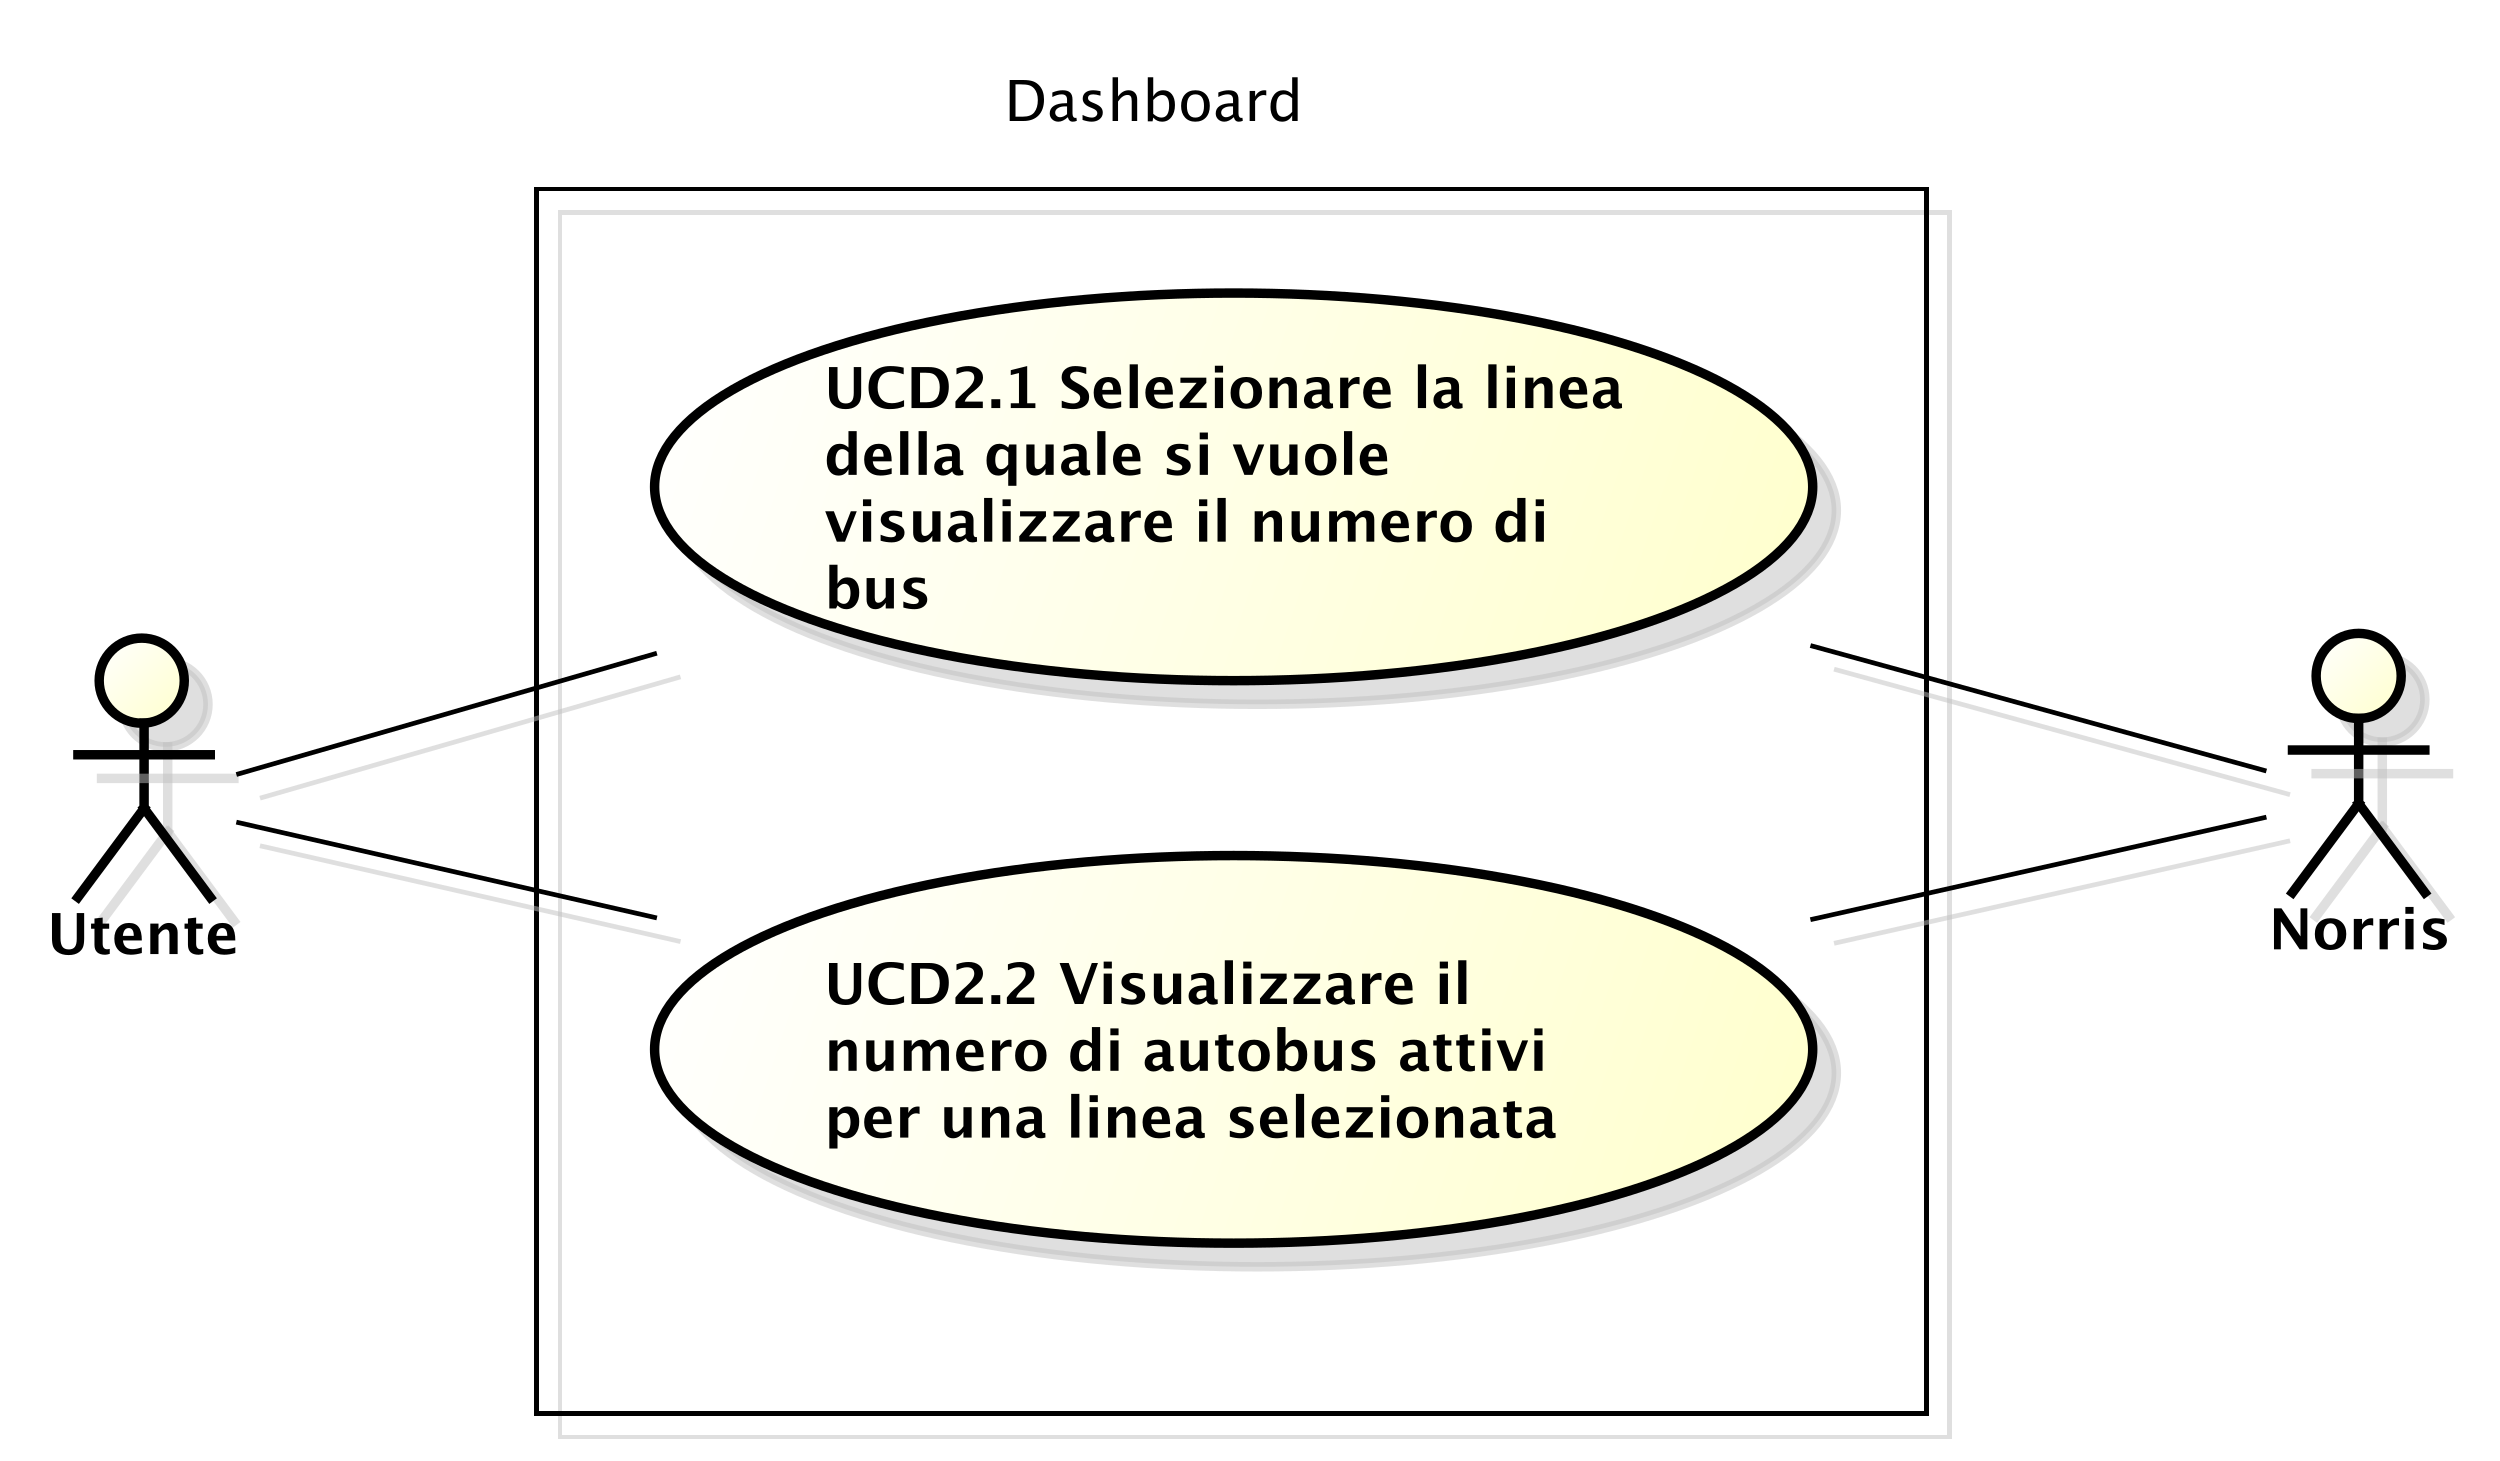 <?xml version="1.0" encoding="UTF-8"?>
<!DOCTYPE svg PUBLIC '-//W3C//DTD SVG 1.0//EN'
          'http://www.w3.org/TR/2001/REC-SVG-20010904/DTD/svg10.dtd'>
<svg xmlns:xlink="http://www.w3.org/1999/xlink" style="fill-opacity:1; color-rendering:auto; color-interpolation:auto; stroke:black; text-rendering:auto; stroke-linecap:square; stroke-miterlimit:10; stroke-opacity:1; shape-rendering:auto; fill:black; stroke-dasharray:none; font-weight:normal; stroke-width:1; font-family:&apos;Dialog&apos;; font-style:normal; stroke-linejoin:miter; font-size:12; stroke-dashoffset:0; image-rendering:auto;" width="705" height="412" xmlns="http://www.w3.org/2000/svg"
><rect width="100%" height="100%" fill="#808080" stroke="none"/><!--Generated by the Batik Graphics2D SVG Generator--><defs id="genericDefs"
  /><g
  ><defs id="defs1"
    ><linearGradient x1="91" gradientUnits="userSpaceOnUse" x2="109" y1="154" y2="172" id="linearGradient1" spreadMethod="pad"
      ><stop style="stop-opacity:1; stop-color:white;" offset="0%"
        /><stop style="stop-opacity:1; stop-color:rgb(255,255,204);" offset="100%"
      /></linearGradient
      ><linearGradient x1="208" gradientUnits="userSpaceOnUse" x2="454" y1="81" y2="163" id="linearGradient2" spreadMethod="pad"
      ><stop style="stop-opacity:1; stop-color:white;" offset="0%"
        /><stop style="stop-opacity:1; stop-color:rgb(255,255,204);" offset="100%"
      /></linearGradient
      ><linearGradient x1="208" gradientUnits="userSpaceOnUse" x2="454" y1="200" y2="282" id="linearGradient3" spreadMethod="pad"
      ><stop style="stop-opacity:1; stop-color:white;" offset="0%"
        /><stop style="stop-opacity:1; stop-color:rgb(255,255,204);" offset="100%"
      /></linearGradient
      ><linearGradient x1="560" gradientUnits="userSpaceOnUse" x2="578" y1="153" y2="171" id="linearGradient4" spreadMethod="pad"
      ><stop style="stop-opacity:1; stop-color:white;" offset="0%"
        /><stop style="stop-opacity:1; stop-color:rgb(255,255,204);" offset="100%"
      /></linearGradient
      ><clipPath clipPathUnits="userSpaceOnUse" id="clipPath1"
      ><path d="M0 0 L705 0 L705 412 L0 412 L0 0 Z"
      /></clipPath
      ><clipPath clipPathUnits="userSpaceOnUse" id="clipPath2"
      ><path d="M65 14 L593.75 14 L593.75 323 L65 323 L65 14 Z"
      /></clipPath
      ><clipPath clipPathUnits="userSpaceOnUse" id="clipPath3"
      ><path d="M70 19 L598.75 19 L598.75 328 L70 328 L70 19 Z"
      /></clipPath
      ><clipPath clipPathUnits="userSpaceOnUse" id="clipPath4"
      ><path d="M-10 -201.836 L518.75 -201.836 L518.75 107.164 L-10 107.164 L-10 -201.836 Z"
      /></clipPath
      ><clipPath clipPathUnits="userSpaceOnUse" id="clipPath5"
      ><path d="M-212.5 -14 L316.25 -14 L316.25 295 L-212.5 295 L-212.5 -14 Z"
      /></clipPath
      ><clipPath clipPathUnits="userSpaceOnUse" id="clipPath6"
      ><path d="M-174.379 -74.734 L354.371 -74.734 L354.371 234.266 L-174.379 234.266 L-174.379 -74.734 Z"
      /></clipPath
      ><clipPath clipPathUnits="userSpaceOnUse" id="clipPath7"
      ><path d="M-174.379 -200.801 L354.371 -200.801 L354.371 108.199 L-174.379 108.199 L-174.379 -200.801 Z"
      /></clipPath
      ><clipPath clipPathUnits="userSpaceOnUse" id="clipPath8"
      ><path d="M-480 -200.836 L48.75 -200.836 L48.75 108.164 L-480 108.164 L-480 -200.836 Z"
      /></clipPath
    ></defs
    ><g style="fill:white; stroke:white;"
    ><rect x="0" y="0" width="705" style="clip-path:url(#clipPath1); stroke:none;" height="412"
    /></g
    ><g transform="scale(1.333,1.333) translate(-65,-14)" style="fill-opacity:0.502; fill:rgb(192,192,192); text-rendering:optimizeLegibility; stroke:rgb(192,192,192); stroke-width:2; stroke-opacity:0.502;"
    ><circle r="9" style="clip-path:url(#clipPath2); stroke:none;" cx="100" cy="163"
      /><circle r="9" style="fill:none; clip-path:url(#clipPath2);" cx="100" cy="163"
    /></g
    ><g style="fill:url(#linearGradient1); text-rendering:optimizeLegibility; stroke-width:2; stroke:url(#linearGradient1);" transform="matrix(1.333,0,0,1.333,-93.333,-25.333)"
    ><circle r="9" style="clip-path:url(#clipPath3); stroke:none;" cx="100" cy="163"
      /><circle style="fill:none; clip-path:url(#clipPath3); stroke:black;" r="9" cx="100" cy="163"
    /></g
    ><g transform="matrix(1.333,0,0,1.333,-93.333,-25.333) translate(5,5)" style="fill-opacity:0.502; fill:rgb(192,192,192); text-rendering:optimizeLegibility; stroke:rgb(192,192,192); stroke-width:2; stroke-opacity:0.502;"
    ><line x1="100.5" x2="100.5" y1="172" style="fill:none; clip-path:url(#clipPath2);" y2="190"
    /></g
    ><g style="stroke-width:2; text-rendering:optimizeLegibility;" transform="matrix(1.333,0,0,1.333,-93.333,-25.333)"
    ><line x1="100.5" x2="100.5" y1="172" style="fill:none; clip-path:url(#clipPath3);" y2="190"
    /></g
    ><g transform="matrix(1.333,0,0,1.333,-93.333,-25.333) translate(5,5)" style="fill-opacity:0.502; fill:rgb(192,192,192); text-rendering:optimizeLegibility; stroke:rgb(192,192,192); stroke-width:2; stroke-opacity:0.502;"
    ><line x1="86.5" x2="114.5" y1="178.676" style="fill:none; clip-path:url(#clipPath2);" y2="178.676"
    /></g
    ><g style="stroke-width:2; text-rendering:optimizeLegibility;" transform="matrix(1.333,0,0,1.333,-93.333,-25.333)"
    ><line x1="86.5" x2="114.5" y1="178.676" style="fill:none; clip-path:url(#clipPath3);" y2="178.676"
    /></g
    ><g transform="matrix(1.333,0,0,1.333,-93.333,-25.333) translate(5,5)" style="fill-opacity:0.502; fill:rgb(192,192,192); text-rendering:optimizeLegibility; stroke:rgb(192,192,192); stroke-width:2; stroke-opacity:0.502;"
    ><line x1="100.5" x2="86.5" y1="190" style="fill:none; clip-path:url(#clipPath2);" y2="208.836"
    /></g
    ><g style="stroke-width:2; text-rendering:optimizeLegibility;" transform="matrix(1.333,0,0,1.333,-93.333,-25.333)"
    ><line x1="100.5" x2="86.5" y1="190" style="fill:none; clip-path:url(#clipPath3);" y2="208.836"
    /></g
    ><g transform="matrix(1.333,0,0,1.333,-93.333,-25.333) translate(5,5)" style="fill-opacity:0.502; fill:rgb(192,192,192); text-rendering:optimizeLegibility; stroke:rgb(192,192,192); stroke-width:2; stroke-opacity:0.502;"
    ><line x1="100.5" x2="114.5" y1="190" style="fill:none; clip-path:url(#clipPath2);" y2="208.836"
    /></g
    ><g style="stroke-width:2; text-rendering:optimizeLegibility;" transform="matrix(1.333,0,0,1.333,-93.333,-25.333)"
    ><line x1="100.5" x2="114.5" y1="190" style="fill:none; clip-path:url(#clipPath3);" y2="208.836"
    /></g
    ><g style="text-rendering:optimizeLegibility; stroke-width:2; font-family:sans-serif; font-weight:bold;" transform="matrix(1.333,0,0,1.333,-93.333,-25.333) translate(80,220.836)"
    ><path d="M1.014 -8.672 L2.818 -8.672 L2.818 -3.357 Q2.818 -2.098 3.234 -1.538 Q3.65 -0.979 4.576 -0.979 Q5.461 -0.979 5.856 -1.512 Q6.252 -2.045 6.252 -3.228 L6.252 -8.672 L7.822 -8.672 L7.822 -3.346 Q7.822 -2.144 7.594 -1.515 Q7.365 -0.885 6.762 -0.422 Q5.936 0.217 4.541 0.217 Q3.047 0.217 2.139 -0.463 Q1.512 -0.932 1.263 -1.573 Q1.014 -2.215 1.014 -3.363 ZM13.236 -0.035 Q12.615 0.146 12.258 0.146 Q10.002 0.146 10.002 -1.963 L10.002 -5.35 L9.281 -5.35 L9.281 -6.434 L10.002 -6.434 L10.002 -7.518 L11.736 -7.717 L11.736 -6.434 L13.113 -6.434 L13.113 -5.35 L11.736 -5.35 L11.736 -2.191 Q11.736 -1.008 12.703 -1.008 Q12.926 -1.008 13.236 -1.09 ZM20.021 -0.217 Q18.785 0.146 17.678 0.146 Q16.066 0.146 15.135 -0.768 Q14.203 -1.682 14.203 -3.264 Q14.203 -4.758 15.056 -5.669 Q15.908 -6.58 17.309 -6.58 Q18.721 -6.58 19.371 -5.689 Q20.021 -4.799 20.021 -2.871 L16.031 -2.871 Q16.207 -1.031 18.053 -1.031 Q18.926 -1.031 20.021 -1.435 ZM16.008 -3.85 L18.316 -3.85 Q18.316 -5.496 17.256 -5.496 Q16.178 -5.496 16.008 -3.85 ZM21.814 0 L21.814 -6.434 L23.549 -6.434 L23.549 -5.221 Q24.398 -6.58 25.74 -6.58 Q26.602 -6.58 27.1 -6.035 Q27.598 -5.49 27.598 -4.547 L27.598 0 L25.863 0 L25.863 -4.119 Q25.863 -5.215 25.137 -5.215 Q24.311 -5.215 23.549 -4.049 L23.549 0 ZM33.012 -0.035 Q32.391 0.146 32.033 0.146 Q29.777 0.146 29.777 -1.963 L29.777 -5.35 L29.057 -5.35 L29.057 -6.434 L29.777 -6.434 L29.777 -7.518 L31.512 -7.717 L31.512 -6.434 L32.889 -6.434 L32.889 -5.35 L31.512 -5.35 L31.512 -2.191 Q31.512 -1.008 32.478 -1.008 Q32.701 -1.008 33.012 -1.09 ZM39.797 -0.217 Q38.56 0.146 37.453 0.146 Q35.842 0.146 34.91 -0.768 Q33.978 -1.682 33.978 -3.264 Q33.978 -4.758 34.831 -5.669 Q35.684 -6.58 37.084 -6.58 Q38.496 -6.58 39.147 -5.689 Q39.797 -4.799 39.797 -2.871 L35.807 -2.871 Q35.982 -1.031 37.828 -1.031 Q38.701 -1.031 39.797 -1.435 ZM35.783 -3.85 L38.092 -3.85 Q38.092 -5.496 37.031 -5.496 Q35.953 -5.496 35.783 -3.85 Z" style="clip-path:url(#clipPath4); stroke:none;"
    /></g
    ><g transform="matrix(1.333,0,0,1.333,-93.333,-25.333) translate(5,5)" style="fill-opacity:0.502; fill:rgb(192,192,192); text-rendering:geometricPrecision; font-family:sans-serif; shape-rendering:crispEdges; stroke:rgb(192,192,192); font-weight:bold; stroke-opacity:0.502;"
    ><rect x="183.5" y="59" width="294" style="fill:none; clip-path:url(#clipPath2);" height="259"
    /></g
    ><g style="text-rendering:geometricPrecision; shape-rendering:crispEdges; font-family:sans-serif; font-weight:bold;" transform="matrix(1.333,0,0,1.333,-93.333,-25.333)"
    ><rect x="183.5" y="59" width="294" style="fill:none; clip-path:url(#clipPath3);" height="259"
      /><path transform="translate(282.5,33)" style="text-rendering:optimizeLegibility; shape-rendering:auto; clip-path:url(#clipPath5); stroke:none;" d="M1.119 11.602 L1.119 2.93 L4.002 2.93 Q5.291 2.93 6.085 3.217 Q6.879 3.504 7.459 4.189 Q8.379 5.279 8.379 7.061 Q8.379 9.223 7.236 10.412 Q6.094 11.602 4.019 11.602 ZM2.35 10.682 L3.926 10.682 Q5.613 10.682 6.316 9.773 Q7.072 8.807 7.072 7.178 Q7.072 5.648 6.328 4.775 Q5.877 4.242 5.25 4.046 Q4.623 3.85 3.363 3.85 L2.35 3.85 ZM13.424 10.793 Q12.387 11.748 11.426 11.748 Q10.635 11.748 10.113 11.253 Q9.592 10.758 9.592 10.002 Q9.592 8.959 10.468 8.399 Q11.344 7.84 12.979 7.84 L13.254 7.84 L13.254 7.072 Q13.254 5.965 12.117 5.965 Q11.203 5.965 10.143 6.527 L10.143 5.572 Q11.309 5.098 12.328 5.098 Q13.395 5.098 13.901 5.578 Q14.408 6.059 14.408 7.072 L14.408 9.955 Q14.408 10.945 15.018 10.945 Q15.094 10.945 15.24 10.922 L15.322 11.56 Q14.93 11.748 14.455 11.748 Q13.646 11.748 13.424 10.793 ZM13.254 10.166 L13.254 8.52 L12.867 8.508 Q11.918 8.508 11.332 8.868 Q10.746 9.229 10.746 9.815 Q10.746 10.23 11.039 10.518 Q11.332 10.805 11.754 10.805 Q12.475 10.805 13.254 10.166 ZM18.457 11.748 Q17.666 11.748 16.535 11.379 L16.535 10.318 Q17.666 10.881 18.504 10.881 Q19.002 10.881 19.33 10.611 Q19.658 10.342 19.658 9.938 Q19.658 9.346 18.738 8.959 L18.064 8.672 Q16.57 8.051 16.57 6.885 Q16.57 6.053 17.159 5.575 Q17.748 5.098 18.773 5.098 Q19.307 5.098 20.092 5.244 L20.332 5.291 L20.332 6.252 Q19.365 5.965 18.797 5.965 Q17.684 5.965 17.684 6.773 Q17.684 7.295 18.527 7.652 L19.084 7.887 Q20.027 8.285 20.42 8.727 Q20.812 9.17 20.812 9.832 Q20.812 10.67 20.15 11.209 Q19.488 11.748 18.457 11.748 ZM22.887 11.602 L22.887 2.35 L24.041 2.35 L24.041 6.434 Q24.955 5.098 26.279 5.098 Q27.105 5.098 27.598 5.622 Q28.09 6.146 28.09 7.031 L28.09 11.602 L26.936 11.602 L26.936 7.406 Q26.936 6.697 26.727 6.396 Q26.52 6.094 26.039 6.094 Q24.979 6.094 24.041 7.482 L24.041 11.602 ZM30.334 11.672 L30.334 2.35 L31.488 2.35 L31.488 6.434 Q32.197 5.098 33.615 5.098 Q34.764 5.098 35.423 5.936 Q36.082 6.773 36.082 8.227 Q36.082 9.809 35.335 10.778 Q34.588 11.748 33.369 11.748 Q32.238 11.748 31.488 10.881 L31.348 11.672 ZM31.488 10.084 Q32.379 10.881 33.188 10.881 Q34.852 10.881 34.852 8.344 Q34.852 6.106 33.375 6.106 Q32.408 6.106 31.488 7.154 ZM40.377 11.748 Q39.012 11.748 38.197 10.843 Q37.383 9.938 37.383 8.42 Q37.383 6.885 38.2 5.991 Q39.018 5.098 40.418 5.098 Q41.818 5.098 42.636 5.991 Q43.453 6.885 43.453 8.408 Q43.453 9.967 42.633 10.857 Q41.812 11.748 40.377 11.748 ZM40.395 10.881 Q42.228 10.881 42.228 8.408 Q42.228 5.965 40.418 5.965 Q38.613 5.965 38.613 8.42 Q38.613 10.881 40.395 10.881 ZM48.539 10.793 Q47.502 11.748 46.541 11.748 Q45.75 11.748 45.228 11.253 Q44.707 10.758 44.707 10.002 Q44.707 8.959 45.583 8.399 Q46.459 7.84 48.094 7.84 L48.369 7.84 L48.369 7.072 Q48.369 5.965 47.232 5.965 Q46.318 5.965 45.258 6.527 L45.258 5.572 Q46.424 5.098 47.443 5.098 Q48.51 5.098 49.017 5.578 Q49.523 6.059 49.523 7.072 L49.523 9.955 Q49.523 10.945 50.133 10.945 Q50.209 10.945 50.355 10.922 L50.438 11.56 Q50.045 11.748 49.57 11.748 Q48.762 11.748 48.539 10.793 ZM48.369 10.166 L48.369 8.52 L47.982 8.508 Q47.033 8.508 46.447 8.868 Q45.861 9.229 45.861 9.815 Q45.861 10.23 46.154 10.518 Q46.447 10.805 46.869 10.805 Q47.59 10.805 48.369 10.166 ZM51.885 11.602 L51.885 5.238 L53.039 5.238 L53.039 6.434 Q53.725 5.098 55.031 5.098 Q55.207 5.098 55.4 5.127 L55.4 6.205 Q55.102 6.106 54.873 6.106 Q53.777 6.106 53.039 7.406 L53.039 11.602 ZM60.879 11.602 L60.879 10.406 Q60.176 11.748 58.758 11.748 Q57.609 11.748 56.95 10.91 Q56.291 10.072 56.291 8.619 Q56.291 7.031 57.038 6.064 Q57.785 5.098 59.004 5.098 Q60.135 5.098 60.879 5.965 L60.879 2.35 L62.039 2.35 L62.039 11.602 ZM60.879 6.756 Q59.982 5.965 59.18 5.965 Q57.522 5.965 57.522 8.502 Q57.522 10.734 58.998 10.734 Q59.959 10.734 60.879 9.685 Z"
    /></g
    ><g transform="matrix(1.333,0,0,1.333,-93.333,-25.333) translate(5,5)" style="fill-opacity:0.502; fill:rgb(192,192,192); text-rendering:optimizeLegibility; font-family:sans-serif; stroke:rgb(192,192,192); stroke-width:2; stroke-opacity:0.502;"
    ><ellipse style="clip-path:url(#clipPath2); stroke:none;" rx="122.5" cx="331" ry="41" cy="122"
      /><ellipse style="fill:none; clip-path:url(#clipPath2);" rx="122.5" cx="331" ry="41" cy="122"
    /></g
    ><g transform="matrix(1.333,0,0,1.333,-93.333,-25.333)" style="fill:url(#linearGradient2); text-rendering:optimizeLegibility; stroke-width:2; font-family:sans-serif; stroke:url(#linearGradient2);"
    ><ellipse style="clip-path:url(#clipPath3); stroke:none;" rx="122.5" cx="331" ry="41" cy="122"
      /><ellipse style="clip-path:url(#clipPath3); fill:none; stroke:black;" rx="122.5" cx="331" ry="41" cy="122"
      /><path d="M1.014 2.93 L2.818 2.93 L2.818 8.244 Q2.818 9.504 3.234 10.063 Q3.65 10.623 4.576 10.623 Q5.461 10.623 5.856 10.09 Q6.252 9.557 6.252 8.373 L6.252 2.93 L7.822 2.93 L7.822 8.256 Q7.822 9.457 7.594 10.087 Q7.365 10.717 6.762 11.18 Q5.936 11.818 4.541 11.818 Q3.047 11.818 2.139 11.139 Q1.512 10.67 1.263 10.028 Q1.014 9.387 1.014 8.238 ZM16.898 11.256 Q15.639 11.818 13.893 11.818 Q11.76 11.818 10.57 10.617 Q9.381 9.416 9.381 7.266 Q9.381 5.074 10.579 3.894 Q11.777 2.713 13.998 2.713 Q15.416 2.713 16.816 3.047 L16.816 4.459 Q15.229 3.902 14.156 3.902 Q12.785 3.902 12.041 4.772 Q11.297 5.643 11.297 7.242 Q11.297 8.812 12.097 9.691 Q12.896 10.57 14.32 10.57 Q15.598 10.57 16.898 9.926 ZM18.469 11.602 L18.469 2.93 L22.201 2.93 Q24.217 2.93 25.289 3.999 Q26.361 5.068 26.361 7.084 Q26.361 9.229 25.225 10.415 Q24.088 11.602 22.043 11.602 ZM20.273 10.371 L21.621 10.371 Q23.045 10.371 23.745 9.583 Q24.445 8.795 24.445 7.189 Q24.445 5.947 23.883 5.121 Q23.496 4.553 22.951 4.336 Q22.406 4.119 21.363 4.119 L20.273 4.119 ZM27.762 11.602 L27.762 10.23 L27.855 10.102 Q28.553 9.17 29.285 8.531 L29.994 7.904 Q31.746 6.357 31.746 5.191 Q31.746 3.832 30.199 3.832 Q29.244 3.832 27.984 4.477 L27.984 3.205 Q29.309 2.713 30.545 2.713 Q31.928 2.713 32.76 3.366 Q33.592 4.019 33.592 5.115 Q33.592 5.871 33.188 6.492 Q32.783 7.113 31.764 7.934 L31.178 8.402 Q29.953 9.387 29.725 10.23 L33.557 10.23 L33.557 11.602 ZM35.361 11.602 L35.361 9.721 L37.242 9.721 L37.242 11.602 ZM39.469 11.602 L39.469 10.588 L41.203 10.588 L41.203 4.189 L39.469 4.623 L39.469 3.58 L42.943 2.713 L42.943 10.588 L44.678 10.588 L44.678 11.602 ZM50.25 11.525 L50.25 10.037 Q51.65 10.623 52.647 10.623 Q53.344 10.623 53.745 10.312 Q54.147 10.002 54.147 9.469 Q54.147 9.047 53.895 8.757 Q53.643 8.467 52.94 8.068 L52.359 7.746 Q51.193 7.09 50.713 6.489 Q50.232 5.889 50.232 5.086 Q50.232 4.014 51.02 3.363 Q51.809 2.713 53.103 2.713 Q54.141 2.713 55.441 3.012 L55.441 4.4 Q54.111 3.902 53.338 3.902 Q52.74 3.902 52.38 4.169 Q52.02 4.436 52.02 4.869 Q52.02 5.227 52.272 5.496 Q52.523 5.766 53.221 6.158 L53.842 6.504 Q55.096 7.207 55.57 7.799 Q56.045 8.391 56.045 9.24 Q56.045 10.447 55.148 11.133 Q54.252 11.818 52.676 11.818 Q51.633 11.818 50.25 11.525 ZM62.83 11.385 Q61.594 11.748 60.486 11.748 Q58.875 11.748 57.943 10.834 Q57.012 9.92 57.012 8.338 Q57.012 6.844 57.864 5.933 Q58.717 5.021 60.117 5.021 Q61.529 5.021 62.18 5.912 Q62.83 6.803 62.83 8.73 L58.84 8.73 Q59.016 10.57 60.861 10.57 Q61.734 10.57 62.83 10.166 ZM58.816 7.752 L61.125 7.752 Q61.125 6.106 60.065 6.106 Q58.986 6.106 58.816 7.752 ZM64.623 11.602 L64.623 2.35 L66.357 2.35 L66.357 11.602 ZM73.764 11.385 Q72.527 11.748 71.42 11.748 Q69.809 11.748 68.877 10.834 Q67.945 9.92 67.945 8.338 Q67.945 6.844 68.798 5.933 Q69.65 5.021 71.051 5.021 Q72.463 5.021 73.113 5.912 Q73.764 6.803 73.764 8.73 L69.773 8.73 Q69.949 10.57 71.795 10.57 Q72.668 10.57 73.764 10.166 ZM69.75 7.752 L72.059 7.752 Q72.059 6.106 70.998 6.106 Q69.92 6.106 69.75 7.752 ZM75.193 11.602 L75.193 10.447 L78.791 6.252 L75.357 6.252 L75.357 5.168 L80.842 5.168 L80.842 6.252 L77.244 10.447 L80.912 10.447 L80.912 11.602 ZM82.647 11.602 L82.647 5.168 L84.381 5.168 L84.381 11.602 ZM82.647 4.084 L82.647 2.637 L84.381 2.637 L84.381 4.084 ZM89.25 11.748 Q87.744 11.748 86.856 10.837 Q85.969 9.926 85.969 8.385 Q85.969 6.826 86.862 5.924 Q87.756 5.021 89.291 5.021 Q90.832 5.021 91.726 5.924 Q92.619 6.826 92.619 8.373 Q92.619 9.955 91.723 10.852 Q90.826 11.748 89.25 11.748 ZM89.279 10.664 Q90.773 10.664 90.773 8.373 Q90.773 7.324 90.378 6.715 Q89.982 6.106 89.291 6.106 Q88.606 6.106 88.21 6.715 Q87.814 7.324 87.814 8.385 Q87.814 9.434 88.207 10.049 Q88.6 10.664 89.279 10.664 ZM94.213 11.602 L94.213 5.168 L95.947 5.168 L95.947 6.381 Q96.797 5.021 98.139 5.021 Q99 5.021 99.498 5.566 Q99.996 6.111 99.996 7.055 L99.996 11.602 L98.262 11.602 L98.262 7.482 Q98.262 6.387 97.535 6.387 Q96.709 6.387 95.947 7.553 L95.947 11.602 ZM105.246 10.91 Q104.379 11.748 103.389 11.748 Q102.545 11.748 102.018 11.232 Q101.49 10.717 101.49 9.896 Q101.49 8.83 102.343 8.253 Q103.195 7.676 104.783 7.676 L105.246 7.676 L105.246 7.09 Q105.246 6.088 104.103 6.088 Q103.09 6.088 102.053 6.662 L102.053 5.467 Q103.231 5.021 104.385 5.021 Q106.91 5.021 106.91 7.031 L106.91 9.879 Q106.91 10.635 107.397 10.635 Q107.484 10.635 107.625 10.611 L107.666 11.584 Q107.115 11.748 106.693 11.748 Q105.627 11.748 105.322 10.91 ZM105.246 9.979 L105.246 8.672 L104.836 8.672 Q103.154 8.672 103.154 9.727 Q103.154 10.084 103.397 10.327 Q103.641 10.57 103.998 10.57 Q104.607 10.57 105.246 9.979 ZM109.148 11.602 L109.148 5.168 L110.883 5.168 L110.883 6.381 Q111.557 5.021 112.934 5.021 Q113.098 5.021 113.256 5.057 L113.256 6.604 Q112.887 6.469 112.57 6.469 Q111.533 6.469 110.883 7.518 L110.883 11.602 ZM119.842 11.385 Q118.606 11.748 117.498 11.748 Q115.887 11.748 114.955 10.834 Q114.023 9.92 114.023 8.338 Q114.023 6.844 114.876 5.933 Q115.728 5.021 117.129 5.021 Q118.541 5.021 119.191 5.912 Q119.842 6.803 119.842 8.73 L115.852 8.73 Q116.027 10.57 117.873 10.57 Q118.746 10.57 119.842 10.166 ZM115.828 7.752 L118.137 7.752 Q118.137 6.106 117.076 6.106 Q115.998 6.106 115.828 7.752 ZM125.59 11.602 L125.59 2.35 L127.324 2.35 L127.324 11.602 ZM132.644 10.91 Q131.777 11.748 130.787 11.748 Q129.943 11.748 129.416 11.232 Q128.889 10.717 128.889 9.896 Q128.889 8.83 129.741 8.253 Q130.594 7.676 132.182 7.676 L132.644 7.676 L132.644 7.09 Q132.644 6.088 131.502 6.088 Q130.488 6.088 129.451 6.662 L129.451 5.467 Q130.629 5.021 131.783 5.021 Q134.309 5.021 134.309 7.031 L134.309 9.879 Q134.309 10.635 134.795 10.635 Q134.883 10.635 135.023 10.611 L135.065 11.584 Q134.514 11.748 134.092 11.748 Q133.025 11.748 132.721 10.91 ZM132.644 9.979 L132.644 8.672 L132.234 8.672 Q130.553 8.672 130.553 9.727 Q130.553 10.084 130.796 10.327 Q131.039 10.57 131.397 10.57 Q132.006 10.57 132.644 9.979 ZM140.502 11.602 L140.502 2.35 L142.236 2.35 L142.236 11.602 ZM144.404 11.602 L144.404 5.168 L146.139 5.168 L146.139 11.602 ZM144.404 4.084 L144.404 2.637 L146.139 2.637 L146.139 4.084 ZM148.307 11.602 L148.307 5.168 L150.041 5.168 L150.041 6.381 Q150.891 5.021 152.232 5.021 Q153.094 5.021 153.592 5.566 Q154.09 6.111 154.09 7.055 L154.09 11.602 L152.356 11.602 L152.356 7.482 Q152.356 6.387 151.629 6.387 Q150.803 6.387 150.041 7.553 L150.041 11.602 ZM161.426 11.385 Q160.19 11.748 159.082 11.748 Q157.471 11.748 156.539 10.834 Q155.607 9.92 155.607 8.338 Q155.607 6.844 156.46 5.933 Q157.312 5.021 158.713 5.021 Q160.125 5.021 160.775 5.912 Q161.426 6.803 161.426 8.73 L157.435 8.73 Q157.611 10.57 159.457 10.57 Q160.33 10.57 161.426 10.166 ZM157.412 7.752 L159.721 7.752 Q159.721 6.106 158.66 6.106 Q157.582 6.106 157.412 7.752 ZM166.371 10.91 Q165.504 11.748 164.514 11.748 Q163.67 11.748 163.143 11.232 Q162.615 10.717 162.615 9.896 Q162.615 8.83 163.468 8.253 Q164.32 7.676 165.908 7.676 L166.371 7.676 L166.371 7.09 Q166.371 6.088 165.228 6.088 Q164.215 6.088 163.178 6.662 L163.178 5.467 Q164.356 5.021 165.51 5.021 Q168.035 5.021 168.035 7.031 L168.035 9.879 Q168.035 10.635 168.522 10.635 Q168.609 10.635 168.75 10.611 L168.791 11.584 Q168.24 11.748 167.818 11.748 Q166.752 11.748 166.447 10.91 ZM166.371 9.979 L166.371 8.672 L165.961 8.672 Q164.279 8.672 164.279 9.727 Q164.279 10.084 164.523 10.327 Q164.766 10.57 165.123 10.57 Q165.732 10.57 166.371 9.979 Z" style="fill:black; clip-path:url(#clipPath6); stroke:none;" transform="translate(244.379,93.734)"
    /></g
    ><g style="text-rendering:optimizeLegibility; stroke-width:2; font-family:sans-serif; font-weight:bold;" transform="matrix(1.333,0,0,1.333,-93.333,-25.333) translate(244.379,93.734)"
    ><path d="M5.133 25.734 L5.133 24.521 Q4.465 25.881 3.029 25.881 Q1.869 25.881 1.207 25.031 Q0.545 24.182 0.545 22.693 Q0.545 21.076 1.292 20.115 Q2.039 19.154 3.299 19.154 Q4.307 19.154 5.133 19.951 L5.133 16.482 L6.873 16.482 L6.873 25.734 ZM5.133 20.982 Q4.506 20.279 3.791 20.279 Q3.152 20.279 2.772 20.895 Q2.391 21.51 2.391 22.547 Q2.391 24.521 3.656 24.521 Q4.43 24.521 5.133 23.531 ZM14.273 25.518 Q13.037 25.881 11.93 25.881 Q10.318 25.881 9.387 24.967 Q8.455 24.053 8.455 22.471 Q8.455 20.977 9.308 20.065 Q10.16 19.154 11.56 19.154 Q12.973 19.154 13.623 20.045 Q14.273 20.936 14.273 22.863 L10.283 22.863 Q10.459 24.703 12.305 24.703 Q13.178 24.703 14.273 24.299 ZM10.26 21.885 L12.568 21.885 Q12.568 20.238 11.508 20.238 Q10.43 20.238 10.26 21.885 ZM16.066 25.734 L16.066 16.482 L17.801 16.482 L17.801 25.734 ZM19.969 25.734 L19.969 16.482 L21.703 16.482 L21.703 25.734 ZM27.023 25.043 Q26.156 25.881 25.166 25.881 Q24.322 25.881 23.795 25.365 Q23.268 24.85 23.268 24.029 Q23.268 22.963 24.12 22.386 Q24.973 21.809 26.561 21.809 L27.023 21.809 L27.023 21.223 Q27.023 20.221 25.881 20.221 Q24.867 20.221 23.83 20.795 L23.83 19.6 Q25.008 19.154 26.162 19.154 Q28.688 19.154 28.688 21.164 L28.688 24.012 Q28.688 24.768 29.174 24.768 Q29.262 24.768 29.402 24.744 L29.443 25.717 Q28.893 25.881 28.471 25.881 Q27.404 25.881 27.1 25.043 ZM27.023 24.111 L27.023 22.805 L26.613 22.805 Q24.932 22.805 24.932 23.859 Q24.932 24.217 25.175 24.46 Q25.418 24.703 25.775 24.703 Q26.385 24.703 27.023 24.111 ZM38.93 28.049 L38.93 24.521 Q38.262 25.881 36.826 25.881 Q35.666 25.881 35.004 25.031 Q34.342 24.182 34.342 22.693 Q34.342 21.076 35.089 20.115 Q35.836 19.154 37.096 19.154 Q38.103 19.154 38.93 19.951 L39.147 19.301 L40.67 19.301 L40.67 28.049 ZM38.93 20.982 Q38.303 20.279 37.588 20.279 Q36.949 20.279 36.568 20.895 Q36.188 21.51 36.188 22.547 Q36.188 24.521 37.453 24.521 Q38.227 24.521 38.93 23.531 ZM46.81 25.734 L46.81 24.521 Q45.967 25.881 44.619 25.881 Q43.758 25.881 43.26 25.336 Q42.762 24.791 42.762 23.848 L42.762 19.301 L44.496 19.301 L44.496 23.42 Q44.496 24.516 45.228 24.516 Q46.049 24.516 46.81 23.35 L46.81 19.301 L48.545 19.301 L48.545 25.734 ZM53.865 25.043 Q52.998 25.881 52.008 25.881 Q51.164 25.881 50.637 25.365 Q50.109 24.85 50.109 24.029 Q50.109 22.963 50.962 22.386 Q51.815 21.809 53.402 21.809 L53.865 21.809 L53.865 21.223 Q53.865 20.221 52.723 20.221 Q51.709 20.221 50.672 20.795 L50.672 19.6 Q51.85 19.154 53.004 19.154 Q55.529 19.154 55.529 21.164 L55.529 24.012 Q55.529 24.768 56.016 24.768 Q56.103 24.768 56.244 24.744 L56.285 25.717 Q55.734 25.881 55.312 25.881 Q54.246 25.881 53.941 25.043 ZM53.865 24.111 L53.865 22.805 L53.455 22.805 Q51.773 22.805 51.773 23.859 Q51.773 24.217 52.017 24.46 Q52.26 24.703 52.617 24.703 Q53.227 24.703 53.865 24.111 ZM57.768 25.734 L57.768 16.482 L59.502 16.482 L59.502 25.734 ZM66.908 25.518 Q65.672 25.881 64.564 25.881 Q62.953 25.881 62.022 24.967 Q61.09 24.053 61.09 22.471 Q61.09 20.977 61.942 20.065 Q62.795 19.154 64.195 19.154 Q65.607 19.154 66.258 20.045 Q66.908 20.936 66.908 22.863 L62.918 22.863 Q63.094 24.703 64.939 24.703 Q65.812 24.703 66.908 24.299 ZM62.895 21.885 L65.203 21.885 Q65.203 20.238 64.143 20.238 Q63.065 20.238 62.895 21.885 ZM72.486 25.529 L72.486 24.258 Q73.775 24.797 74.689 24.797 Q75.756 24.797 75.756 24.07 Q75.756 23.602 74.877 23.25 L74.291 23.016 Q73.336 22.629 72.926 22.184 Q72.516 21.738 72.516 21.082 Q72.516 20.168 73.213 19.661 Q73.91 19.154 75.164 19.154 Q75.949 19.154 77.033 19.383 L77.033 20.602 Q75.99 20.238 75.305 20.238 Q74.227 20.238 74.227 20.906 Q74.227 21.346 75.023 21.65 L75.527 21.844 Q76.658 22.271 77.101 22.711 Q77.543 23.15 77.543 23.842 Q77.543 24.75 76.79 25.315 Q76.037 25.881 74.83 25.881 Q73.67 25.881 72.486 25.529 ZM79.441 25.734 L79.441 19.301 L81.176 19.301 L81.176 25.734 ZM79.441 18.217 L79.441 16.77 L81.176 16.77 L81.176 18.217 ZM88.887 25.734 L86.432 19.301 L88.26 19.301 L90.059 23.941 L91.846 19.301 L93.1 19.301 L90.621 25.734 ZM98.397 25.734 L98.397 24.521 Q97.553 25.881 96.205 25.881 Q95.344 25.881 94.846 25.336 Q94.348 24.791 94.348 23.848 L94.348 19.301 L96.082 19.301 L96.082 23.42 Q96.082 24.516 96.814 24.516 Q97.635 24.516 98.397 23.35 L98.397 19.301 L100.131 19.301 L100.131 25.734 ZM105 25.881 Q103.494 25.881 102.606 24.97 Q101.719 24.059 101.719 22.518 Q101.719 20.959 102.612 20.057 Q103.506 19.154 105.041 19.154 Q106.582 19.154 107.476 20.057 Q108.369 20.959 108.369 22.506 Q108.369 24.088 107.473 24.984 Q106.576 25.881 105 25.881 ZM105.029 24.797 Q106.523 24.797 106.523 22.506 Q106.523 21.457 106.128 20.848 Q105.732 20.238 105.041 20.238 Q104.356 20.238 103.96 20.848 Q103.564 21.457 103.564 22.518 Q103.564 23.566 103.957 24.182 Q104.35 24.797 105.029 24.797 ZM109.963 25.734 L109.963 16.482 L111.697 16.482 L111.697 25.734 ZM119.103 25.518 Q117.867 25.881 116.76 25.881 Q115.148 25.881 114.217 24.967 Q113.285 24.053 113.285 22.471 Q113.285 20.977 114.138 20.065 Q114.99 19.154 116.391 19.154 Q117.803 19.154 118.453 20.045 Q119.103 20.936 119.103 22.863 L115.113 22.863 Q115.289 24.703 117.135 24.703 Q118.008 24.703 119.103 24.299 ZM115.09 21.885 L117.398 21.885 Q117.398 20.238 116.338 20.238 Q115.26 20.238 115.09 21.885 Z" style="clip-path:url(#clipPath6); stroke:none;"
    /></g
    ><g style="text-rendering:optimizeLegibility; stroke-width:2; font-family:sans-serif; font-weight:bold;" transform="matrix(1.333,0,0,1.333,-93.333,-25.333) translate(244.379,93.734)"
    ><path d="M2.672 39.867 L0.217 33.434 L2.045 33.434 L3.844 38.074 L5.631 33.434 L6.885 33.434 L4.406 39.867 ZM8.203 39.867 L8.203 33.434 L9.938 33.434 L9.938 39.867 ZM8.203 32.35 L8.203 30.902 L9.938 30.902 L9.938 32.35 ZM11.935 39.662 L11.935 38.391 Q13.225 38.93 14.139 38.93 Q15.205 38.93 15.205 38.203 Q15.205 37.734 14.326 37.383 L13.74 37.148 Q12.785 36.762 12.375 36.316 Q11.965 35.871 11.965 35.215 Q11.965 34.301 12.662 33.794 Q13.359 33.287 14.613 33.287 Q15.398 33.287 16.482 33.516 L16.482 34.734 Q15.44 34.371 14.754 34.371 Q13.676 34.371 13.676 35.039 Q13.676 35.478 14.473 35.783 L14.977 35.977 Q16.107 36.404 16.55 36.844 Q16.992 37.283 16.992 37.975 Q16.992 38.883 16.239 39.448 Q15.486 40.014 14.279 40.014 Q13.119 40.014 11.935 39.662 ZM22.869 39.867 L22.869 38.654 Q22.025 40.014 20.678 40.014 Q19.816 40.014 19.318 39.469 Q18.82 38.924 18.82 37.98 L18.82 33.434 L20.555 33.434 L20.555 37.553 Q20.555 38.648 21.287 38.648 Q22.107 38.648 22.869 37.482 L22.869 33.434 L24.604 33.434 L24.604 39.867 ZM29.924 39.176 Q29.057 40.014 28.066 40.014 Q27.223 40.014 26.695 39.498 Q26.168 38.982 26.168 38.162 Q26.168 37.096 27.02 36.519 Q27.873 35.941 29.461 35.941 L29.924 35.941 L29.924 35.355 Q29.924 34.353 28.781 34.353 Q27.768 34.353 26.73 34.928 L26.73 33.732 Q27.908 33.287 29.062 33.287 Q31.588 33.287 31.588 35.297 L31.588 38.145 Q31.588 38.9 32.074 38.9 Q32.162 38.9 32.303 38.877 L32.344 39.85 Q31.793 40.014 31.371 40.014 Q30.305 40.014 30 39.176 ZM29.924 38.244 L29.924 36.938 L29.514 36.938 Q27.832 36.938 27.832 37.992 Q27.832 38.35 28.075 38.593 Q28.318 38.836 28.676 38.836 Q29.285 38.836 29.924 38.244 ZM33.826 39.867 L33.826 30.615 L35.56 30.615 L35.56 39.867 ZM37.728 39.867 L37.728 33.434 L39.463 33.434 L39.463 39.867 ZM37.728 32.35 L37.728 30.902 L39.463 30.902 L39.463 32.35 ZM41.268 39.867 L41.268 38.713 L44.865 34.518 L41.432 34.518 L41.432 33.434 L46.916 33.434 L46.916 34.518 L43.318 38.713 L46.986 38.713 L46.986 39.867 ZM48.357 39.867 L48.357 38.713 L51.955 34.518 L48.522 34.518 L48.522 33.434 L54.006 33.434 L54.006 34.518 L50.408 38.713 L54.076 38.713 L54.076 39.867 ZM58.963 39.176 Q58.096 40.014 57.105 40.014 Q56.262 40.014 55.734 39.498 Q55.207 38.982 55.207 38.162 Q55.207 37.096 56.06 36.519 Q56.912 35.941 58.5 35.941 L58.963 35.941 L58.963 35.355 Q58.963 34.353 57.82 34.353 Q56.807 34.353 55.77 34.928 L55.77 33.732 Q56.947 33.287 58.102 33.287 Q60.627 33.287 60.627 35.297 L60.627 38.145 Q60.627 38.9 61.113 38.9 Q61.201 38.9 61.342 38.877 L61.383 39.85 Q60.832 40.014 60.41 40.014 Q59.344 40.014 59.039 39.176 ZM58.963 38.244 L58.963 36.938 L58.553 36.938 Q56.871 36.938 56.871 37.992 Q56.871 38.35 57.114 38.593 Q57.357 38.836 57.715 38.836 Q58.324 38.836 58.963 38.244 ZM62.865 39.867 L62.865 33.434 L64.6 33.434 L64.6 34.647 Q65.273 33.287 66.65 33.287 Q66.814 33.287 66.973 33.322 L66.973 34.869 Q66.603 34.734 66.287 34.734 Q65.25 34.734 64.6 35.783 L64.6 39.867 ZM73.559 39.65 Q72.322 40.014 71.215 40.014 Q69.603 40.014 68.672 39.1 Q67.74 38.185 67.74 36.603 Q67.74 35.109 68.593 34.198 Q69.445 33.287 70.846 33.287 Q72.258 33.287 72.908 34.178 Q73.559 35.068 73.559 36.996 L69.568 36.996 Q69.744 38.836 71.59 38.836 Q72.463 38.836 73.559 38.432 ZM69.545 36.018 L71.853 36.018 Q71.853 34.371 70.793 34.371 Q69.715 34.371 69.545 36.018 ZM79.307 39.867 L79.307 33.434 L81.041 33.434 L81.041 39.867 ZM79.307 32.35 L79.307 30.902 L81.041 30.902 L81.041 32.35 ZM83.209 39.867 L83.209 30.615 L84.943 30.615 L84.943 39.867 ZM91.066 39.867 L91.066 33.434 L92.801 33.434 L92.801 34.647 Q93.65 33.287 94.992 33.287 Q95.853 33.287 96.352 33.832 Q96.85 34.377 96.85 35.32 L96.85 39.867 L95.115 39.867 L95.115 35.748 Q95.115 34.652 94.389 34.652 Q93.562 34.652 92.801 35.818 L92.801 39.867 ZM102.926 39.867 L102.926 38.654 Q102.082 40.014 100.734 40.014 Q99.873 40.014 99.375 39.469 Q98.877 38.924 98.877 37.98 L98.877 33.434 L100.611 33.434 L100.611 37.553 Q100.611 38.648 101.344 38.648 Q102.164 38.648 102.926 37.482 L102.926 33.434 L104.66 33.434 L104.66 39.867 ZM106.828 39.867 L106.828 33.434 L108.492 33.434 L108.492 34.647 Q109.254 33.287 110.66 33.287 Q111.387 33.287 111.856 33.645 Q112.324 34.002 112.43 34.647 Q113.332 33.287 114.609 33.287 Q116.373 33.287 116.373 35.232 L116.373 39.867 L114.709 39.867 L114.709 35.801 Q114.709 34.658 113.947 34.658 Q113.168 34.658 112.43 35.783 L112.43 39.867 L110.766 39.867 L110.766 35.801 Q110.766 34.652 109.998 34.652 Q109.231 34.652 108.492 35.783 L108.492 39.867 ZM123.703 39.65 Q122.467 40.014 121.359 40.014 Q119.748 40.014 118.816 39.1 Q117.885 38.185 117.885 36.603 Q117.885 35.109 118.737 34.198 Q119.59 33.287 120.99 33.287 Q122.402 33.287 123.053 34.178 Q123.703 35.068 123.703 36.996 L119.713 36.996 Q119.889 38.836 121.734 38.836 Q122.607 38.836 123.703 38.432 ZM119.689 36.018 L121.998 36.018 Q121.998 34.371 120.938 34.371 Q119.859 34.371 119.689 36.018 ZM125.496 39.867 L125.496 33.434 L127.231 33.434 L127.231 34.647 Q127.904 33.287 129.281 33.287 Q129.445 33.287 129.603 33.322 L129.603 34.869 Q129.234 34.734 128.918 34.734 Q127.881 34.734 127.231 35.783 L127.231 39.867 ZM133.652 40.014 Q132.147 40.014 131.259 39.102 Q130.371 38.191 130.371 36.65 Q130.371 35.092 131.265 34.19 Q132.158 33.287 133.693 33.287 Q135.234 33.287 136.128 34.19 Q137.022 35.092 137.022 36.639 Q137.022 38.221 136.125 39.117 Q135.228 40.014 133.652 40.014 ZM133.682 38.93 Q135.176 38.93 135.176 36.639 Q135.176 35.59 134.78 34.98 Q134.385 34.371 133.693 34.371 Q133.008 34.371 132.612 34.98 Q132.217 35.59 132.217 36.65 Q132.217 37.699 132.609 38.315 Q133.002 38.93 133.682 38.93 ZM146.619 39.867 L146.619 38.654 Q145.951 40.014 144.516 40.014 Q143.356 40.014 142.693 39.164 Q142.031 38.315 142.031 36.826 Q142.031 35.209 142.778 34.248 Q143.525 33.287 144.785 33.287 Q145.793 33.287 146.619 34.084 L146.619 30.615 L148.359 30.615 L148.359 39.867 ZM146.619 35.115 Q145.992 34.412 145.277 34.412 Q144.639 34.412 144.258 35.027 Q143.877 35.643 143.877 36.68 Q143.877 38.654 145.143 38.654 Q145.916 38.654 146.619 37.664 ZM150.522 39.867 L150.522 33.434 L152.256 33.434 L152.256 39.867 ZM150.522 32.35 L150.522 30.902 L152.256 30.902 L152.256 32.35 Z" style="clip-path:url(#clipPath6); stroke:none;"
    /></g
    ><g style="text-rendering:optimizeLegibility; stroke-width:2; font-family:sans-serif; font-weight:bold;" transform="matrix(1.333,0,0,1.333,-93.333,-25.333) translate(244.379,93.734)"
    ><path d="M1.084 54 L1.084 44.748 L2.818 44.748 L2.818 48.779 Q3.486 47.42 4.922 47.42 Q6.082 47.42 6.747 48.27 Q7.412 49.119 7.412 50.607 Q7.412 52.219 6.662 53.183 Q5.912 54.147 4.658 54.147 Q3.58 54.147 2.818 53.35 L2.496 54 ZM2.818 52.318 Q3.451 53.022 4.166 53.022 Q4.805 53.022 5.186 52.403 Q5.566 51.785 5.566 50.754 Q5.566 48.779 4.295 48.779 Q3.527 48.779 2.818 49.77 ZM13.014 54 L13.014 52.787 Q12.17 54.147 10.822 54.147 Q9.961 54.147 9.463 53.602 Q8.965 53.057 8.965 52.113 L8.965 47.566 L10.699 47.566 L10.699 51.685 Q10.699 52.781 11.432 52.781 Q12.252 52.781 13.014 51.615 L13.014 47.566 L14.748 47.566 L14.748 54 ZM16.746 53.795 L16.746 52.523 Q18.035 53.062 18.949 53.062 Q20.016 53.062 20.016 52.336 Q20.016 51.867 19.137 51.516 L18.551 51.281 Q17.596 50.895 17.186 50.449 Q16.775 50.004 16.775 49.348 Q16.775 48.434 17.473 47.927 Q18.17 47.42 19.424 47.42 Q20.209 47.42 21.293 47.648 L21.293 48.867 Q20.25 48.504 19.564 48.504 Q18.486 48.504 18.486 49.172 Q18.486 49.611 19.283 49.916 L19.787 50.109 Q20.918 50.537 21.36 50.977 Q21.803 51.416 21.803 52.107 Q21.803 53.016 21.05 53.581 Q20.297 54.147 19.09 54.147 Q17.93 54.147 16.746 53.795 Z" style="clip-path:url(#clipPath6); stroke:none;"
    /></g
    ><g transform="matrix(1.333,0,0,1.333,-93.333,-25.333) translate(5,5)" style="fill-opacity:0.502; fill:rgb(192,192,192); text-rendering:optimizeLegibility; font-family:sans-serif; stroke:rgb(192,192,192); font-weight:bold; stroke-width:2; stroke-opacity:0.502;"
    ><ellipse style="clip-path:url(#clipPath2); stroke:none;" rx="122.5" cx="331" ry="41" cy="241"
      /><ellipse style="fill:none; clip-path:url(#clipPath2);" rx="122.5" cx="331" ry="41" cy="241"
    /></g
    ><g transform="matrix(1.333,0,0,1.333,-93.333,-25.333)" style="fill:url(#linearGradient3); text-rendering:optimizeLegibility; font-family:sans-serif; stroke:url(#linearGradient3); font-weight:bold; stroke-width:2;"
    ><ellipse style="clip-path:url(#clipPath3); stroke:none;" rx="122.5" cx="331" ry="41" cy="241"
      /><ellipse style="clip-path:url(#clipPath3); fill:none; stroke:black;" rx="122.5" cx="331" ry="41" cy="241"
      /><path d="M1.014 2.93 L2.818 2.93 L2.818 8.244 Q2.818 9.504 3.234 10.063 Q3.65 10.623 4.576 10.623 Q5.461 10.623 5.856 10.09 Q6.252 9.557 6.252 8.373 L6.252 2.93 L7.822 2.93 L7.822 8.256 Q7.822 9.457 7.594 10.087 Q7.365 10.717 6.762 11.18 Q5.936 11.818 4.541 11.818 Q3.047 11.818 2.139 11.139 Q1.512 10.67 1.263 10.028 Q1.014 9.387 1.014 8.238 ZM16.898 11.256 Q15.639 11.818 13.893 11.818 Q11.76 11.818 10.57 10.617 Q9.381 9.416 9.381 7.266 Q9.381 5.074 10.579 3.894 Q11.777 2.713 13.998 2.713 Q15.416 2.713 16.816 3.047 L16.816 4.459 Q15.229 3.902 14.156 3.902 Q12.785 3.902 12.041 4.772 Q11.297 5.643 11.297 7.242 Q11.297 8.812 12.097 9.691 Q12.896 10.57 14.32 10.57 Q15.598 10.57 16.898 9.926 ZM18.469 11.602 L18.469 2.93 L22.201 2.93 Q24.217 2.93 25.289 3.999 Q26.361 5.068 26.361 7.084 Q26.361 9.229 25.225 10.415 Q24.088 11.602 22.043 11.602 ZM20.273 10.371 L21.621 10.371 Q23.045 10.371 23.745 9.583 Q24.445 8.795 24.445 7.189 Q24.445 5.947 23.883 5.121 Q23.496 4.553 22.951 4.336 Q22.406 4.119 21.363 4.119 L20.273 4.119 ZM27.762 11.602 L27.762 10.23 L27.855 10.102 Q28.553 9.17 29.285 8.531 L29.994 7.904 Q31.746 6.357 31.746 5.191 Q31.746 3.832 30.199 3.832 Q29.244 3.832 27.984 4.477 L27.984 3.205 Q29.309 2.713 30.545 2.713 Q31.928 2.713 32.76 3.366 Q33.592 4.019 33.592 5.115 Q33.592 5.871 33.188 6.492 Q32.783 7.113 31.764 7.934 L31.178 8.402 Q29.953 9.387 29.725 10.23 L33.557 10.23 L33.557 11.602 ZM35.361 11.602 L35.361 9.721 L37.242 9.721 L37.242 11.602 ZM38.643 11.602 L38.643 10.23 L38.736 10.102 Q39.434 9.17 40.166 8.531 L40.875 7.904 Q42.627 6.357 42.627 5.191 Q42.627 3.832 41.08 3.832 Q40.125 3.832 38.865 4.477 L38.865 3.205 Q40.19 2.713 41.426 2.713 Q42.809 2.713 43.641 3.366 Q44.473 4.019 44.473 5.115 Q44.473 5.871 44.068 6.492 Q43.664 7.113 42.645 7.934 L42.059 8.402 Q40.834 9.387 40.605 10.23 L44.438 10.23 L44.438 11.602 ZM53.004 11.602 L49.799 2.93 L51.727 2.93 L54.211 9.639 L56.613 2.93 L57.914 2.93 L54.815 11.602 ZM59.121 11.602 L59.121 5.168 L60.855 5.168 L60.855 11.602 ZM59.121 4.084 L59.121 2.637 L60.855 2.637 L60.855 4.084 ZM62.853 11.396 L62.853 10.125 Q64.143 10.664 65.057 10.664 Q66.123 10.664 66.123 9.938 Q66.123 9.469 65.244 9.117 L64.658 8.883 Q63.703 8.496 63.293 8.051 Q62.883 7.606 62.883 6.949 Q62.883 6.035 63.58 5.528 Q64.277 5.021 65.531 5.021 Q66.316 5.021 67.4 5.25 L67.4 6.469 Q66.357 6.106 65.672 6.106 Q64.594 6.106 64.594 6.773 Q64.594 7.213 65.391 7.518 L65.894 7.711 Q67.025 8.139 67.468 8.578 Q67.91 9.018 67.91 9.709 Q67.91 10.617 67.157 11.183 Q66.404 11.748 65.197 11.748 Q64.037 11.748 62.853 11.396 ZM73.787 11.602 L73.787 10.389 Q72.943 11.748 71.596 11.748 Q70.734 11.748 70.236 11.203 Q69.738 10.658 69.738 9.715 L69.738 5.168 L71.473 5.168 L71.473 9.287 Q71.473 10.383 72.205 10.383 Q73.025 10.383 73.787 9.217 L73.787 5.168 L75.522 5.168 L75.522 11.602 ZM80.842 10.91 Q79.975 11.748 78.984 11.748 Q78.141 11.748 77.613 11.232 Q77.086 10.717 77.086 9.896 Q77.086 8.83 77.939 8.253 Q78.791 7.676 80.379 7.676 L80.842 7.676 L80.842 7.09 Q80.842 6.088 79.699 6.088 Q78.686 6.088 77.648 6.662 L77.648 5.467 Q78.826 5.021 79.981 5.021 Q82.506 5.021 82.506 7.031 L82.506 9.879 Q82.506 10.635 82.992 10.635 Q83.08 10.635 83.221 10.611 L83.262 11.584 Q82.711 11.748 82.289 11.748 Q81.223 11.748 80.918 10.91 ZM80.842 9.979 L80.842 8.672 L80.432 8.672 Q78.75 8.672 78.75 9.727 Q78.75 10.084 78.993 10.327 Q79.236 10.57 79.594 10.57 Q80.203 10.57 80.842 9.979 ZM84.744 11.602 L84.744 2.35 L86.478 2.35 L86.478 11.602 ZM88.647 11.602 L88.647 5.168 L90.381 5.168 L90.381 11.602 ZM88.647 4.084 L88.647 2.637 L90.381 2.637 L90.381 4.084 ZM92.186 11.602 L92.186 10.447 L95.783 6.252 L92.35 6.252 L92.35 5.168 L97.834 5.168 L97.834 6.252 L94.236 10.447 L97.904 10.447 L97.904 11.602 ZM99.275 11.602 L99.275 10.447 L102.873 6.252 L99.439 6.252 L99.439 5.168 L104.924 5.168 L104.924 6.252 L101.326 10.447 L104.994 10.447 L104.994 11.602 ZM109.881 10.91 Q109.014 11.748 108.023 11.748 Q107.18 11.748 106.652 11.232 Q106.125 10.717 106.125 9.896 Q106.125 8.83 106.978 8.253 Q107.83 7.676 109.418 7.676 L109.881 7.676 L109.881 7.09 Q109.881 6.088 108.738 6.088 Q107.725 6.088 106.688 6.662 L106.688 5.467 Q107.865 5.021 109.019 5.021 Q111.545 5.021 111.545 7.031 L111.545 9.879 Q111.545 10.635 112.031 10.635 Q112.119 10.635 112.26 10.611 L112.301 11.584 Q111.75 11.748 111.328 11.748 Q110.262 11.748 109.957 10.91 ZM109.881 9.979 L109.881 8.672 L109.471 8.672 Q107.789 8.672 107.789 9.727 Q107.789 10.084 108.032 10.327 Q108.275 10.57 108.633 10.57 Q109.242 10.57 109.881 9.979 ZM113.783 11.602 L113.783 5.168 L115.518 5.168 L115.518 6.381 Q116.191 5.021 117.568 5.021 Q117.732 5.021 117.891 5.057 L117.891 6.604 Q117.522 6.469 117.205 6.469 Q116.168 6.469 115.518 7.518 L115.518 11.602 ZM124.477 11.385 Q123.24 11.748 122.133 11.748 Q120.522 11.748 119.59 10.834 Q118.658 9.92 118.658 8.338 Q118.658 6.844 119.511 5.933 Q120.363 5.021 121.764 5.021 Q123.176 5.021 123.826 5.912 Q124.477 6.803 124.477 8.73 L120.486 8.73 Q120.662 10.57 122.508 10.57 Q123.381 10.57 124.477 10.166 ZM120.463 7.752 L122.772 7.752 Q122.772 6.106 121.711 6.106 Q120.633 6.106 120.463 7.752 ZM130.225 11.602 L130.225 5.168 L131.959 5.168 L131.959 11.602 ZM130.225 4.084 L130.225 2.637 L131.959 2.637 L131.959 4.084 ZM134.127 11.602 L134.127 2.35 L135.861 2.35 L135.861 11.602 Z" style="fill:black; clip-path:url(#clipPath7); stroke:none;" transform="translate(244.379,219.801)"
    /></g
    ><g style="text-rendering:optimizeLegibility; stroke-width:2; font-family:sans-serif; font-weight:bold;" transform="matrix(1.333,0,0,1.333,-93.333,-25.333) translate(244.379,219.801)"
    ><path d="M1.084 25.734 L1.084 19.301 L2.818 19.301 L2.818 20.514 Q3.668 19.154 5.01 19.154 Q5.871 19.154 6.369 19.699 Q6.867 20.244 6.867 21.188 L6.867 25.734 L5.133 25.734 L5.133 21.615 Q5.133 20.52 4.406 20.52 Q3.58 20.52 2.818 21.686 L2.818 25.734 ZM12.943 25.734 L12.943 24.521 Q12.1 25.881 10.752 25.881 Q9.891 25.881 9.393 25.336 Q8.895 24.791 8.895 23.848 L8.895 19.301 L10.629 19.301 L10.629 23.42 Q10.629 24.516 11.361 24.516 Q12.182 24.516 12.943 23.35 L12.943 19.301 L14.678 19.301 L14.678 25.734 ZM16.846 25.734 L16.846 19.301 L18.51 19.301 L18.51 20.514 Q19.271 19.154 20.678 19.154 Q21.404 19.154 21.873 19.512 Q22.342 19.869 22.447 20.514 Q23.35 19.154 24.627 19.154 Q26.391 19.154 26.391 21.1 L26.391 25.734 L24.727 25.734 L24.727 21.668 Q24.727 20.525 23.965 20.525 Q23.186 20.525 22.447 21.65 L22.447 25.734 L20.783 25.734 L20.783 21.668 Q20.783 20.52 20.016 20.52 Q19.248 20.52 18.51 21.65 L18.51 25.734 ZM33.721 25.518 Q32.484 25.881 31.377 25.881 Q29.766 25.881 28.834 24.967 Q27.902 24.053 27.902 22.471 Q27.902 20.977 28.755 20.065 Q29.607 19.154 31.008 19.154 Q32.42 19.154 33.07 20.045 Q33.721 20.936 33.721 22.863 L29.73 22.863 Q29.906 24.703 31.752 24.703 Q32.625 24.703 33.721 24.299 ZM29.707 21.885 L32.016 21.885 Q32.016 20.238 30.955 20.238 Q29.877 20.238 29.707 21.885 ZM35.514 25.734 L35.514 19.301 L37.248 19.301 L37.248 20.514 Q37.922 19.154 39.299 19.154 Q39.463 19.154 39.621 19.189 L39.621 20.736 Q39.252 20.602 38.935 20.602 Q37.898 20.602 37.248 21.65 L37.248 25.734 ZM43.67 25.881 Q42.164 25.881 41.276 24.97 Q40.389 24.059 40.389 22.518 Q40.389 20.959 41.282 20.057 Q42.176 19.154 43.711 19.154 Q45.252 19.154 46.145 20.057 Q47.039 20.959 47.039 22.506 Q47.039 24.088 46.143 24.984 Q45.246 25.881 43.67 25.881 ZM43.699 24.797 Q45.193 24.797 45.193 22.506 Q45.193 21.457 44.798 20.848 Q44.402 20.238 43.711 20.238 Q43.025 20.238 42.63 20.848 Q42.234 21.457 42.234 22.518 Q42.234 23.566 42.627 24.182 Q43.02 24.797 43.699 24.797 ZM56.637 25.734 L56.637 24.521 Q55.969 25.881 54.533 25.881 Q53.373 25.881 52.711 25.031 Q52.049 24.182 52.049 22.693 Q52.049 21.076 52.796 20.115 Q53.543 19.154 54.803 19.154 Q55.81 19.154 56.637 19.951 L56.637 16.482 L58.377 16.482 L58.377 25.734 ZM56.637 20.982 Q56.01 20.279 55.295 20.279 Q54.656 20.279 54.275 20.895 Q53.895 21.51 53.895 22.547 Q53.895 24.521 55.16 24.521 Q55.934 24.521 56.637 23.531 ZM60.539 25.734 L60.539 19.301 L62.273 19.301 L62.273 25.734 ZM60.539 18.217 L60.539 16.77 L62.273 16.77 L62.273 18.217 ZM71.549 25.043 Q70.682 25.881 69.691 25.881 Q68.848 25.881 68.32 25.365 Q67.793 24.85 67.793 24.029 Q67.793 22.963 68.645 22.386 Q69.498 21.809 71.086 21.809 L71.549 21.809 L71.549 21.223 Q71.549 20.221 70.406 20.221 Q69.393 20.221 68.356 20.795 L68.356 19.6 Q69.533 19.154 70.688 19.154 Q73.213 19.154 73.213 21.164 L73.213 24.012 Q73.213 24.768 73.699 24.768 Q73.787 24.768 73.928 24.744 L73.969 25.717 Q73.418 25.881 72.996 25.881 Q71.93 25.881 71.625 25.043 ZM71.549 24.111 L71.549 22.805 L71.139 22.805 Q69.457 22.805 69.457 23.859 Q69.457 24.217 69.7 24.46 Q69.943 24.703 70.301 24.703 Q70.91 24.703 71.549 24.111 ZM79.43 25.734 L79.43 24.521 Q78.586 25.881 77.238 25.881 Q76.377 25.881 75.879 25.336 Q75.381 24.791 75.381 23.848 L75.381 19.301 L77.115 19.301 L77.115 23.42 Q77.115 24.516 77.848 24.516 Q78.668 24.516 79.43 23.35 L79.43 19.301 L81.164 19.301 L81.164 25.734 ZM86.648 25.699 Q86.027 25.881 85.67 25.881 Q83.414 25.881 83.414 23.771 L83.414 20.385 L82.693 20.385 L82.693 19.301 L83.414 19.301 L83.414 18.217 L85.148 18.018 L85.148 19.301 L86.525 19.301 L86.525 20.385 L85.148 20.385 L85.148 23.543 Q85.148 24.727 86.115 24.727 Q86.338 24.727 86.648 24.645 ZM90.897 25.881 Q89.391 25.881 88.503 24.97 Q87.615 24.059 87.615 22.518 Q87.615 20.959 88.509 20.057 Q89.402 19.154 90.938 19.154 Q92.478 19.154 93.372 20.057 Q94.266 20.959 94.266 22.506 Q94.266 24.088 93.369 24.984 Q92.473 25.881 90.897 25.881 ZM90.926 24.797 Q92.42 24.797 92.42 22.506 Q92.42 21.457 92.024 20.848 Q91.629 20.238 90.938 20.238 Q90.252 20.238 89.856 20.848 Q89.461 21.457 89.461 22.518 Q89.461 23.566 89.853 24.182 Q90.246 24.797 90.926 24.797 ZM95.859 25.734 L95.859 16.482 L97.594 16.482 L97.594 20.514 Q98.262 19.154 99.697 19.154 Q100.857 19.154 101.522 20.004 Q102.188 20.854 102.188 22.342 Q102.188 23.953 101.438 24.917 Q100.688 25.881 99.434 25.881 Q98.356 25.881 97.594 25.084 L97.272 25.734 ZM97.594 24.053 Q98.227 24.756 98.941 24.756 Q99.58 24.756 99.961 24.138 Q100.342 23.52 100.342 22.488 Q100.342 20.514 99.07 20.514 Q98.303 20.514 97.594 21.504 ZM107.789 25.734 L107.789 24.521 Q106.945 25.881 105.598 25.881 Q104.736 25.881 104.238 25.336 Q103.74 24.791 103.74 23.848 L103.74 19.301 L105.475 19.301 L105.475 23.42 Q105.475 24.516 106.207 24.516 Q107.027 24.516 107.789 23.35 L107.789 19.301 L109.523 19.301 L109.523 25.734 ZM111.522 25.529 L111.522 24.258 Q112.811 24.797 113.725 24.797 Q114.791 24.797 114.791 24.07 Q114.791 23.602 113.912 23.25 L113.326 23.016 Q112.371 22.629 111.961 22.184 Q111.551 21.738 111.551 21.082 Q111.551 20.168 112.248 19.661 Q112.945 19.154 114.199 19.154 Q114.984 19.154 116.068 19.383 L116.068 20.602 Q115.025 20.238 114.34 20.238 Q113.262 20.238 113.262 20.906 Q113.262 21.346 114.059 21.65 L114.562 21.844 Q115.693 22.271 116.136 22.711 Q116.578 23.15 116.578 23.842 Q116.578 24.75 115.825 25.315 Q115.072 25.881 113.865 25.881 Q112.705 25.881 111.522 25.529 ZM125.584 25.043 Q124.717 25.881 123.727 25.881 Q122.883 25.881 122.356 25.365 Q121.828 24.85 121.828 24.029 Q121.828 22.963 122.681 22.386 Q123.533 21.809 125.121 21.809 L125.584 21.809 L125.584 21.223 Q125.584 20.221 124.441 20.221 Q123.428 20.221 122.391 20.795 L122.391 19.6 Q123.568 19.154 124.723 19.154 Q127.248 19.154 127.248 21.164 L127.248 24.012 Q127.248 24.768 127.734 24.768 Q127.822 24.768 127.963 24.744 L128.004 25.717 Q127.453 25.881 127.031 25.881 Q125.965 25.881 125.66 25.043 ZM125.584 24.111 L125.584 22.805 L125.174 22.805 Q123.492 22.805 123.492 23.859 Q123.492 24.217 123.735 24.46 Q123.978 24.703 124.336 24.703 Q124.945 24.703 125.584 24.111 ZM132.803 25.699 Q132.182 25.881 131.824 25.881 Q129.568 25.881 129.568 23.771 L129.568 20.385 L128.848 20.385 L128.848 19.301 L129.568 19.301 L129.568 18.217 L131.303 18.018 L131.303 19.301 L132.68 19.301 L132.68 20.385 L131.303 20.385 L131.303 23.543 Q131.303 24.727 132.269 24.727 Q132.492 24.727 132.803 24.645 ZM137.666 25.699 Q137.045 25.881 136.688 25.881 Q134.432 25.881 134.432 23.771 L134.432 20.385 L133.711 20.385 L133.711 19.301 L134.432 19.301 L134.432 18.217 L136.166 18.018 L136.166 19.301 L137.543 19.301 L137.543 20.385 L136.166 20.385 L136.166 23.543 Q136.166 24.727 137.133 24.727 Q137.356 24.727 137.666 24.645 ZM139.213 25.734 L139.213 19.301 L140.947 19.301 L140.947 25.734 ZM139.213 18.217 L139.213 16.77 L140.947 16.77 L140.947 18.217 ZM144.703 25.734 L142.248 19.301 L144.076 19.301 L145.875 23.941 L147.662 19.301 L148.916 19.301 L146.438 25.734 ZM150.234 25.734 L150.234 19.301 L151.969 19.301 L151.969 25.734 ZM150.234 18.217 L150.234 16.77 L151.969 16.77 L151.969 18.217 Z" style="clip-path:url(#clipPath7); stroke:none;"
    /></g
    ><g style="text-rendering:optimizeLegibility; stroke-width:2; font-family:sans-serif; font-weight:bold;" transform="matrix(1.333,0,0,1.333,-93.333,-25.333) translate(244.379,219.801)"
    ><path d="M1.084 42.182 L1.084 33.434 L2.818 33.434 L2.818 34.647 Q3.486 33.287 4.922 33.287 Q6.082 33.287 6.747 34.137 Q7.412 34.986 7.412 36.475 Q7.412 38.092 6.662 39.053 Q5.912 40.014 4.652 40.014 Q3.639 40.014 2.818 39.217 L2.818 42.182 ZM2.818 38.185 Q3.451 38.889 4.166 38.889 Q4.805 38.889 5.186 38.27 Q5.566 37.652 5.566 36.621 Q5.566 34.647 4.295 34.647 Q3.527 34.647 2.818 35.637 ZM14.273 39.65 Q13.037 40.014 11.93 40.014 Q10.318 40.014 9.387 39.1 Q8.455 38.185 8.455 36.603 Q8.455 35.109 9.308 34.198 Q10.16 33.287 11.56 33.287 Q12.973 33.287 13.623 34.178 Q14.273 35.068 14.273 36.996 L10.283 36.996 Q10.459 38.836 12.305 38.836 Q13.178 38.836 14.273 38.432 ZM10.26 36.018 L12.568 36.018 Q12.568 34.371 11.508 34.371 Q10.43 34.371 10.26 36.018 ZM16.066 39.867 L16.066 33.434 L17.801 33.434 L17.801 34.647 Q18.475 33.287 19.852 33.287 Q20.016 33.287 20.174 33.322 L20.174 34.869 Q19.805 34.734 19.488 34.734 Q18.451 34.734 17.801 35.783 L17.801 39.867 ZM29.455 39.867 L29.455 38.654 Q28.611 40.014 27.264 40.014 Q26.402 40.014 25.904 39.469 Q25.406 38.924 25.406 37.98 L25.406 33.434 L27.141 33.434 L27.141 37.553 Q27.141 38.648 27.873 38.648 Q28.693 38.648 29.455 37.482 L29.455 33.434 L31.189 33.434 L31.189 39.867 ZM33.357 39.867 L33.357 33.434 L35.092 33.434 L35.092 34.647 Q35.941 33.287 37.283 33.287 Q38.145 33.287 38.643 33.832 Q39.141 34.377 39.141 35.32 L39.141 39.867 L37.406 39.867 L37.406 35.748 Q37.406 34.652 36.68 34.652 Q35.853 34.652 35.092 35.818 L35.092 39.867 ZM44.391 39.176 Q43.523 40.014 42.533 40.014 Q41.69 40.014 41.162 39.498 Q40.635 38.982 40.635 38.162 Q40.635 37.096 41.487 36.519 Q42.34 35.941 43.928 35.941 L44.391 35.941 L44.391 35.355 Q44.391 34.353 43.248 34.353 Q42.234 34.353 41.197 34.928 L41.197 33.732 Q42.375 33.287 43.529 33.287 Q46.055 33.287 46.055 35.297 L46.055 38.145 Q46.055 38.9 46.541 38.9 Q46.629 38.9 46.77 38.877 L46.81 39.85 Q46.26 40.014 45.838 40.014 Q44.772 40.014 44.467 39.176 ZM44.391 38.244 L44.391 36.938 L43.98 36.938 Q42.299 36.938 42.299 37.992 Q42.299 38.35 42.542 38.593 Q42.785 38.836 43.143 38.836 Q43.752 38.836 44.391 38.244 ZM52.248 39.867 L52.248 30.615 L53.982 30.615 L53.982 39.867 ZM56.15 39.867 L56.15 33.434 L57.885 33.434 L57.885 39.867 ZM56.15 32.35 L56.15 30.902 L57.885 30.902 L57.885 32.35 ZM60.053 39.867 L60.053 33.434 L61.787 33.434 L61.787 34.647 Q62.637 33.287 63.978 33.287 Q64.84 33.287 65.338 33.832 Q65.836 34.377 65.836 35.32 L65.836 39.867 L64.102 39.867 L64.102 35.748 Q64.102 34.652 63.375 34.652 Q62.549 34.652 61.787 35.818 L61.787 39.867 ZM73.172 39.65 Q71.936 40.014 70.828 40.014 Q69.217 40.014 68.285 39.1 Q67.353 38.185 67.353 36.603 Q67.353 35.109 68.206 34.198 Q69.059 33.287 70.459 33.287 Q71.871 33.287 72.522 34.178 Q73.172 35.068 73.172 36.996 L69.182 36.996 Q69.357 38.836 71.203 38.836 Q72.076 38.836 73.172 38.432 ZM69.158 36.018 L71.467 36.018 Q71.467 34.371 70.406 34.371 Q69.328 34.371 69.158 36.018 ZM78.117 39.176 Q77.25 40.014 76.26 40.014 Q75.416 40.014 74.889 39.498 Q74.361 38.982 74.361 38.162 Q74.361 37.096 75.214 36.519 Q76.066 35.941 77.654 35.941 L78.117 35.941 L78.117 35.355 Q78.117 34.353 76.975 34.353 Q75.961 34.353 74.924 34.928 L74.924 33.732 Q76.102 33.287 77.256 33.287 Q79.781 33.287 79.781 35.297 L79.781 38.145 Q79.781 38.9 80.268 38.9 Q80.356 38.9 80.496 38.877 L80.537 39.85 Q79.986 40.014 79.564 40.014 Q78.498 40.014 78.193 39.176 ZM78.117 38.244 L78.117 36.938 L77.707 36.938 Q76.025 36.938 76.025 37.992 Q76.025 38.35 76.269 38.593 Q76.512 38.836 76.869 38.836 Q77.478 38.836 78.117 38.244 ZM85.805 39.662 L85.805 38.391 Q87.094 38.93 88.008 38.93 Q89.074 38.93 89.074 38.203 Q89.074 37.734 88.195 37.383 L87.609 37.148 Q86.654 36.762 86.244 36.316 Q85.834 35.871 85.834 35.215 Q85.834 34.301 86.531 33.794 Q87.228 33.287 88.482 33.287 Q89.268 33.287 90.352 33.516 L90.352 34.734 Q89.309 34.371 88.623 34.371 Q87.545 34.371 87.545 35.039 Q87.545 35.478 88.342 35.783 L88.846 35.977 Q89.977 36.404 90.419 36.844 Q90.861 37.283 90.861 37.975 Q90.861 38.883 90.108 39.448 Q89.356 40.014 88.148 40.014 Q86.988 40.014 85.805 39.662 ZM97.998 39.65 Q96.762 40.014 95.654 40.014 Q94.043 40.014 93.111 39.1 Q92.18 38.185 92.18 36.603 Q92.18 35.109 93.032 34.198 Q93.885 33.287 95.285 33.287 Q96.697 33.287 97.348 34.178 Q97.998 35.068 97.998 36.996 L94.008 36.996 Q94.184 38.836 96.029 38.836 Q96.902 38.836 97.998 38.432 ZM93.984 36.018 L96.293 36.018 Q96.293 34.371 95.232 34.371 Q94.154 34.371 93.984 36.018 ZM99.791 39.867 L99.791 30.615 L101.525 30.615 L101.525 39.867 ZM108.932 39.65 Q107.695 40.014 106.588 40.014 Q104.977 40.014 104.045 39.1 Q103.113 38.185 103.113 36.603 Q103.113 35.109 103.966 34.198 Q104.818 33.287 106.219 33.287 Q107.631 33.287 108.281 34.178 Q108.932 35.068 108.932 36.996 L104.941 36.996 Q105.117 38.836 106.963 38.836 Q107.836 38.836 108.932 38.432 ZM104.918 36.018 L107.227 36.018 Q107.227 34.371 106.166 34.371 Q105.088 34.371 104.918 36.018 ZM110.361 39.867 L110.361 38.713 L113.959 34.518 L110.525 34.518 L110.525 33.434 L116.01 33.434 L116.01 34.518 L112.412 38.713 L116.08 38.713 L116.08 39.867 ZM117.814 39.867 L117.814 33.434 L119.549 33.434 L119.549 39.867 ZM117.814 32.35 L117.814 30.902 L119.549 30.902 L119.549 32.35 ZM124.418 40.014 Q122.912 40.014 122.024 39.102 Q121.137 38.191 121.137 36.65 Q121.137 35.092 122.03 34.19 Q122.924 33.287 124.459 33.287 Q126 33.287 126.894 34.19 Q127.787 35.092 127.787 36.639 Q127.787 38.221 126.891 39.117 Q125.994 40.014 124.418 40.014 ZM124.447 38.93 Q125.941 38.93 125.941 36.639 Q125.941 35.59 125.546 34.98 Q125.15 34.371 124.459 34.371 Q123.773 34.371 123.378 34.98 Q122.982 35.59 122.982 36.65 Q122.982 37.699 123.375 38.315 Q123.768 38.93 124.447 38.93 ZM129.381 39.867 L129.381 33.434 L131.115 33.434 L131.115 34.647 Q131.965 33.287 133.307 33.287 Q134.168 33.287 134.666 33.832 Q135.164 34.377 135.164 35.32 L135.164 39.867 L133.43 39.867 L133.43 35.748 Q133.43 34.652 132.703 34.652 Q131.877 34.652 131.115 35.818 L131.115 39.867 ZM140.414 39.176 Q139.547 40.014 138.557 40.014 Q137.713 40.014 137.185 39.498 Q136.658 38.982 136.658 38.162 Q136.658 37.096 137.511 36.519 Q138.363 35.941 139.951 35.941 L140.414 35.941 L140.414 35.355 Q140.414 34.353 139.272 34.353 Q138.258 34.353 137.221 34.928 L137.221 33.732 Q138.398 33.287 139.553 33.287 Q142.078 33.287 142.078 35.297 L142.078 38.145 Q142.078 38.9 142.565 38.9 Q142.652 38.9 142.793 38.877 L142.834 39.85 Q142.283 40.014 141.861 40.014 Q140.795 40.014 140.49 39.176 ZM140.414 38.244 L140.414 36.938 L140.004 36.938 Q138.322 36.938 138.322 37.992 Q138.322 38.35 138.565 38.593 Q138.809 38.836 139.166 38.836 Q139.775 38.836 140.414 38.244 ZM147.633 39.832 Q147.012 40.014 146.654 40.014 Q144.398 40.014 144.398 37.904 L144.398 34.518 L143.678 34.518 L143.678 33.434 L144.398 33.434 L144.398 32.35 L146.133 32.15 L146.133 33.434 L147.51 33.434 L147.51 34.518 L146.133 34.518 L146.133 37.676 Q146.133 38.859 147.1 38.859 Q147.322 38.859 147.633 38.777 ZM152.332 39.176 Q151.465 40.014 150.475 40.014 Q149.631 40.014 149.103 39.498 Q148.576 38.982 148.576 38.162 Q148.576 37.096 149.429 36.519 Q150.281 35.941 151.869 35.941 L152.332 35.941 L152.332 35.355 Q152.332 34.353 151.19 34.353 Q150.176 34.353 149.139 34.928 L149.139 33.732 Q150.316 33.287 151.471 33.287 Q153.996 33.287 153.996 35.297 L153.996 38.145 Q153.996 38.9 154.482 38.9 Q154.57 38.9 154.711 38.877 L154.752 39.85 Q154.201 40.014 153.779 40.014 Q152.713 40.014 152.408 39.176 ZM152.332 38.244 L152.332 36.938 L151.922 36.938 Q150.24 36.938 150.24 37.992 Q150.24 38.35 150.483 38.593 Q150.727 38.836 151.084 38.836 Q151.693 38.836 152.332 38.244 Z" style="clip-path:url(#clipPath7); stroke:none;"
    /></g
    ><g transform="matrix(1.333,0,0,1.333,-93.333,-25.333) translate(5,5)" style="fill-opacity:0.502; fill:rgb(192,192,192); text-rendering:optimizeLegibility; font-family:sans-serif; stroke:rgb(192,192,192); font-weight:bold; stroke-opacity:0.502;"
    ><line x1="120.5" x2="208.5" y1="182.716" style="fill:none; clip-path:url(#clipPath2);" y2="157.333"
    /></g
    ><g style="text-rendering:optimizeLegibility; font-family:sans-serif; font-weight:bold;" transform="matrix(1.333,0,0,1.333,-93.333,-25.333)"
    ><line x1="120.5" x2="208.5" y1="182.716" style="fill:none; clip-path:url(#clipPath3);" y2="157.333"
    /></g
    ><g transform="matrix(1.333,0,0,1.333,-93.333,-25.333) translate(5,5)" style="fill-opacity:0.502; fill:rgb(192,192,192); text-rendering:optimizeLegibility; font-family:sans-serif; stroke:rgb(192,192,192); font-weight:bold; stroke-opacity:0.502;"
    ><line x1="120.5" x2="208.5" y1="193.041" style="fill:none; clip-path:url(#clipPath2);" y2="213.09"
    /></g
    ><g style="text-rendering:optimizeLegibility; font-family:sans-serif; font-weight:bold;" transform="matrix(1.333,0,0,1.333,-93.333,-25.333)"
    ><line x1="120.5" x2="208.5" y1="193.041" style="fill:none; clip-path:url(#clipPath3);" y2="213.09"
    /></g
    ><g transform="matrix(1.333,0,0,1.333,-93.333,-25.333) translate(5,5)" style="fill-opacity:0.502; fill:rgb(192,192,192); text-rendering:optimizeLegibility; font-family:sans-serif; stroke:rgb(192,192,192); font-weight:bold; stroke-width:2; stroke-opacity:0.502;"
    ><circle r="9" style="clip-path:url(#clipPath2); stroke:none;" cx="569" cy="162"
      /><circle r="9" style="fill:none; clip-path:url(#clipPath2);" cx="569" cy="162"
    /></g
    ><g transform="matrix(1.333,0,0,1.333,-93.333,-25.333)" style="fill:url(#linearGradient4); text-rendering:optimizeLegibility; font-family:sans-serif; stroke:url(#linearGradient4); font-weight:bold; stroke-width:2;"
    ><circle r="9" style="clip-path:url(#clipPath3); stroke:none;" cx="569" cy="162"
      /><circle style="fill:none; clip-path:url(#clipPath3); stroke:black;" r="9" cx="569" cy="162"
    /></g
    ><g transform="matrix(1.333,0,0,1.333,-93.333,-25.333) translate(5,5)" style="fill-opacity:0.502; fill:rgb(192,192,192); text-rendering:optimizeLegibility; font-family:sans-serif; stroke:rgb(192,192,192); font-weight:bold; stroke-width:2; stroke-opacity:0.502;"
    ><line x1="569" x2="569" y1="171" style="fill:none; clip-path:url(#clipPath2);" y2="189"
    /></g
    ><g style="text-rendering:optimizeLegibility; stroke-width:2; font-family:sans-serif; font-weight:bold;" transform="matrix(1.333,0,0,1.333,-93.333,-25.333)"
    ><line x1="569" x2="569" y1="171" style="fill:none; clip-path:url(#clipPath3);" y2="189"
    /></g
    ><g transform="matrix(1.333,0,0,1.333,-93.333,-25.333) translate(5,5)" style="fill-opacity:0.502; fill:rgb(192,192,192); text-rendering:optimizeLegibility; font-family:sans-serif; stroke:rgb(192,192,192); font-weight:bold; stroke-width:2; stroke-opacity:0.502;"
    ><line x1="555" x2="583" y1="177.676" style="fill:none; clip-path:url(#clipPath2);" y2="177.676"
    /></g
    ><g style="text-rendering:optimizeLegibility; stroke-width:2; font-family:sans-serif; font-weight:bold;" transform="matrix(1.333,0,0,1.333,-93.333,-25.333)"
    ><line x1="555" x2="583" y1="177.676" style="fill:none; clip-path:url(#clipPath3);" y2="177.676"
    /></g
    ><g transform="matrix(1.333,0,0,1.333,-93.333,-25.333) translate(5,5)" style="fill-opacity:0.502; fill:rgb(192,192,192); text-rendering:optimizeLegibility; font-family:sans-serif; stroke:rgb(192,192,192); font-weight:bold; stroke-width:2; stroke-opacity:0.502;"
    ><line x1="569" x2="555" y1="189" style="fill:none; clip-path:url(#clipPath2);" y2="207.836"
    /></g
    ><g style="text-rendering:optimizeLegibility; stroke-width:2; font-family:sans-serif; font-weight:bold;" transform="matrix(1.333,0,0,1.333,-93.333,-25.333)"
    ><line x1="569" x2="555" y1="189" style="fill:none; clip-path:url(#clipPath3);" y2="207.836"
    /></g
    ><g transform="matrix(1.333,0,0,1.333,-93.333,-25.333) translate(5,5)" style="fill-opacity:0.502; fill:rgb(192,192,192); text-rendering:optimizeLegibility; font-family:sans-serif; stroke:rgb(192,192,192); font-weight:bold; stroke-width:2; stroke-opacity:0.502;"
    ><line x1="569" x2="583" y1="189" style="fill:none; clip-path:url(#clipPath2);" y2="207.836"
    /></g
    ><g style="text-rendering:optimizeLegibility; stroke-width:2; font-family:sans-serif; font-weight:bold;" transform="matrix(1.333,0,0,1.333,-93.333,-25.333)"
    ><line x1="569" x2="583" y1="189" style="fill:none; clip-path:url(#clipPath3);" y2="207.836"
    /></g
    ><g style="text-rendering:optimizeLegibility; stroke-width:2; font-family:sans-serif; font-weight:bold;" transform="matrix(1.333,0,0,1.333,-93.333,-25.333) translate(550,219.836)"
    ><path d="M1.084 0 L1.084 -8.672 L2.672 -8.672 L6.691 -2.748 L6.691 -8.672 L8.139 -8.672 L8.139 0 L6.521 0 L2.531 -5.924 L2.531 0 ZM13.008 0.146 Q11.502 0.146 10.614 -0.765 Q9.727 -1.676 9.727 -3.217 Q9.727 -4.775 10.62 -5.678 Q11.514 -6.58 13.049 -6.58 Q14.59 -6.58 15.483 -5.678 Q16.377 -4.775 16.377 -3.228 Q16.377 -1.647 15.48 -0.75 Q14.584 0.146 13.008 0.146 ZM13.037 -0.938 Q14.531 -0.938 14.531 -3.228 Q14.531 -4.277 14.136 -4.887 Q13.74 -5.496 13.049 -5.496 Q12.363 -5.496 11.968 -4.887 Q11.572 -4.277 11.572 -3.217 Q11.572 -2.168 11.965 -1.553 Q12.357 -0.938 13.037 -0.938 ZM17.971 0 L17.971 -6.434 L19.705 -6.434 L19.705 -5.221 Q20.379 -6.58 21.756 -6.58 Q21.92 -6.58 22.078 -6.545 L22.078 -4.998 Q21.709 -5.133 21.393 -5.133 Q20.355 -5.133 19.705 -4.084 L19.705 0 ZM23.426 0 L23.426 -6.434 L25.16 -6.434 L25.16 -5.221 Q25.834 -6.58 27.211 -6.58 Q27.375 -6.58 27.533 -6.545 L27.533 -4.998 Q27.164 -5.133 26.848 -5.133 Q25.811 -5.133 25.16 -4.084 L25.16 0 ZM28.881 0 L28.881 -6.434 L30.615 -6.434 L30.615 0 ZM28.881 -7.518 L28.881 -8.965 L30.615 -8.965 L30.615 -7.518 ZM32.613 -0.205 L32.613 -1.477 Q33.902 -0.938 34.816 -0.938 Q35.883 -0.938 35.883 -1.664 Q35.883 -2.133 35.004 -2.484 L34.418 -2.719 Q33.463 -3.106 33.053 -3.551 Q32.643 -3.996 32.643 -4.652 Q32.643 -5.566 33.34 -6.073 Q34.037 -6.58 35.291 -6.58 Q36.076 -6.58 37.16 -6.352 L37.16 -5.133 Q36.117 -5.496 35.432 -5.496 Q34.353 -5.496 34.353 -4.828 Q34.353 -4.389 35.15 -4.084 L35.654 -3.891 Q36.785 -3.463 37.227 -3.023 Q37.67 -2.584 37.67 -1.893 Q37.67 -0.984 36.917 -0.419 Q36.164 0.146 34.957 0.146 Q33.797 0.146 32.613 -0.205 Z" style="clip-path:url(#clipPath8); stroke:none;"
    /></g
    ><g transform="matrix(1.333,0,0,1.333,-93.333,-25.333) translate(5,5)" style="fill-opacity:0.502; fill:rgb(192,192,192); text-rendering:optimizeLegibility; font-family:sans-serif; stroke:rgb(192,192,192); font-weight:bold; stroke-opacity:0.502;"
    ><line x1="549" x2="453.5" y1="191.982" style="fill:none; clip-path:url(#clipPath2);" y2="213.455"
    /></g
    ><g style="text-rendering:optimizeLegibility; font-family:sans-serif; font-weight:bold;" transform="matrix(1.333,0,0,1.333,-93.333,-25.333)"
    ><line x1="549" x2="453.5" y1="191.982" style="fill:none; clip-path:url(#clipPath3);" y2="213.455"
    /></g
    ><g transform="matrix(1.333,0,0,1.333,-93.333,-25.333) translate(5,5)" style="fill-opacity:0.502; fill:rgb(192,192,192); text-rendering:optimizeLegibility; font-family:sans-serif; stroke:rgb(192,192,192); font-weight:bold; stroke-opacity:0.502;"
    ><line x1="549" x2="453.5" y1="181.982" style="fill:none; clip-path:url(#clipPath2);" y2="155.705"
    /></g
    ><g style="text-rendering:optimizeLegibility; font-family:sans-serif; font-weight:bold;" transform="matrix(1.333,0,0,1.333,-93.333,-25.333)"
    ><line x1="549" x2="453.5" y1="181.982" style="fill:none; clip-path:url(#clipPath3);" y2="155.705"
    /></g
  ></g
></svg
>
